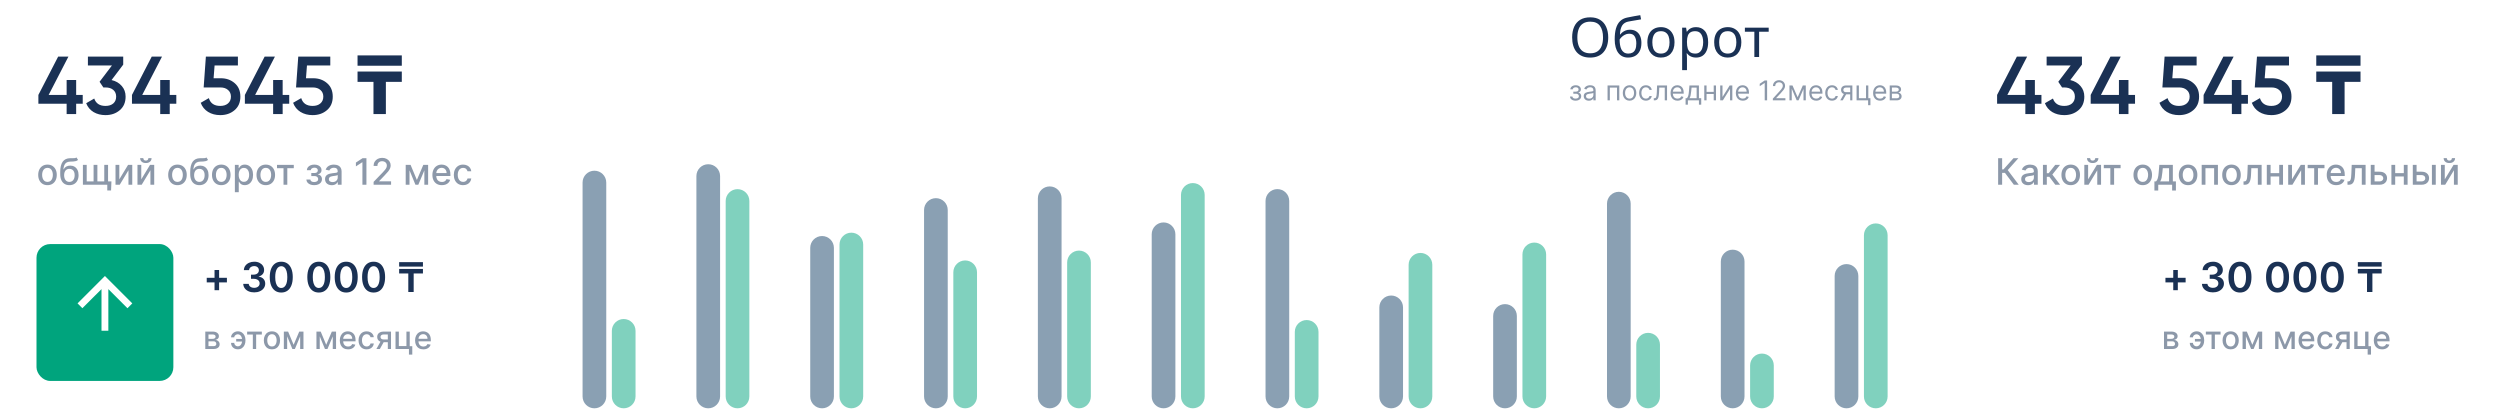 <svg width="1096" height="180" viewBox="0 0 1096 180" fill="none" xmlns="http://www.w3.org/2000/svg">
<rect y="1" width="225.233" height="178" rx="8" fill="white"/>
<path d="M33.388 41.612H36.268V45.464H33.388V50H29.212V45.464H16.828V41.612L25.504 24.8H30.004L21.328 41.612H29.212V35.06H33.388V41.612ZM54.019 28.328L48.907 35.096C50.779 35.528 52.267 36.392 53.371 37.688C54.499 38.96 55.063 40.52 55.063 42.368C55.063 44.888 54.211 46.868 52.507 48.308C50.827 49.748 48.739 50.468 46.243 50.468C44.275 50.468 42.535 50.024 41.023 49.136C39.511 48.224 38.431 46.928 37.783 45.248L41.311 43.196C42.055 45.356 43.699 46.436 46.243 46.436C47.683 46.436 48.823 46.076 49.663 45.356C50.503 44.612 50.923 43.616 50.923 42.368C50.923 41.12 50.503 40.136 49.663 39.416C48.823 38.696 47.683 38.336 46.243 38.336H45.307L43.651 35.852L49.087 28.688H38.539V24.8H54.019V28.328ZM74.415 41.612H77.295V45.464H74.415V50H70.239V45.464H57.855V41.612L66.531 24.8H71.031L62.355 41.612H70.239V35.06H74.415V41.612ZM93.642 34.304H96.81C99.21 34.304 101.238 35.024 102.894 36.464C104.55 37.88 105.378 39.848 105.378 42.368C105.378 44.888 104.526 46.868 102.822 48.308C101.142 49.748 99.054 50.468 96.558 50.468C94.518 50.468 92.742 50 91.23 49.064C89.718 48.128 88.638 46.796 87.99 45.068L91.554 43.016C92.25 45.296 93.918 46.436 96.558 46.436C97.974 46.436 99.102 46.076 99.942 45.356C100.806 44.612 101.238 43.616 101.238 42.368C101.238 41.144 100.818 40.172 99.978 39.452C99.138 38.708 98.022 38.336 96.63 38.336H89.286L90.258 24.8H104.298V28.688H94.074L93.642 34.304ZM123.915 41.612H126.795V45.464H123.915V50H119.739V45.464H107.355V41.612L116.031 24.8H120.531L111.855 41.612H119.739V35.06H123.915V41.612ZM134.142 34.304H137.31C139.71 34.304 141.738 35.024 143.394 36.464C145.05 37.88 145.878 39.848 145.878 42.368C145.878 44.888 145.026 46.868 143.322 48.308C141.642 49.748 139.554 50.468 137.058 50.468C135.018 50.468 133.242 50 131.73 49.064C130.218 48.128 129.138 46.796 128.49 45.068L132.054 43.016C132.75 45.296 134.418 46.436 137.058 46.436C138.474 46.436 139.602 46.076 140.442 45.356C141.306 44.612 141.738 43.616 141.738 42.368C141.738 41.144 141.318 40.172 140.478 39.452C139.638 38.708 138.522 38.336 137.13 38.336H129.786L130.758 24.8H144.798V28.688H134.574L134.142 34.304ZM169.167 50H163.731V35.888H156.747V31.352H176.151V35.888H169.167V50ZM156.747 24.296H176.151V28.832H156.747V24.296Z" fill="#1A3154"/>
<path d="M20.818 81.176C20 81.176 19.286 80.989 18.676 80.614C18.066 80.239 17.593 79.714 17.256 79.04C16.919 78.365 16.75 77.578 16.75 76.676C16.75 75.771 16.919 74.979 17.256 74.301C17.593 73.623 18.066 73.097 18.676 72.722C19.286 72.347 20 72.159 20.818 72.159C21.636 72.159 22.35 72.347 22.96 72.722C23.57 73.097 24.044 73.623 24.381 74.301C24.718 74.979 24.886 75.771 24.886 76.676C24.886 77.578 24.718 78.365 24.381 79.04C24.044 79.714 23.57 80.239 22.96 80.614C22.35 80.989 21.636 81.176 20.818 81.176ZM20.824 79.75C21.354 79.75 21.794 79.61 22.142 79.329C22.491 79.049 22.748 78.676 22.915 78.21C23.085 77.744 23.171 77.231 23.171 76.671C23.171 76.114 23.085 75.602 22.915 75.136C22.748 74.667 22.491 74.29 22.142 74.006C21.794 73.722 21.354 73.579 20.824 73.579C20.29 73.579 19.847 73.722 19.494 74.006C19.146 74.29 18.886 74.667 18.716 75.136C18.549 75.602 18.466 76.114 18.466 76.671C18.466 77.231 18.549 77.744 18.716 78.21C18.886 78.676 19.146 79.049 19.494 79.329C19.847 79.61 20.29 79.75 20.824 79.75ZM33.516 69.023L34.22 70.097C33.959 70.335 33.661 70.506 33.328 70.608C32.999 70.706 32.618 70.769 32.186 70.796C31.754 70.818 31.26 70.839 30.703 70.858C30.074 70.877 29.557 71.013 29.152 71.267C28.747 71.517 28.434 71.888 28.215 72.381C27.999 72.869 27.858 73.483 27.794 74.222H27.902C28.186 73.68 28.58 73.275 29.084 73.006C29.591 72.737 30.162 72.602 30.794 72.602C31.499 72.602 32.126 72.763 32.675 73.085C33.224 73.407 33.656 73.879 33.97 74.5C34.288 75.117 34.447 75.873 34.447 76.767C34.447 77.672 34.281 78.454 33.947 79.114C33.618 79.773 33.152 80.282 32.55 80.642C31.951 80.998 31.245 81.176 30.43 81.176C29.616 81.176 28.906 80.992 28.3 80.625C27.697 80.254 27.23 79.704 26.896 78.977C26.567 78.25 26.402 77.352 26.402 76.284V75.421C26.402 73.424 26.758 71.922 27.47 70.915C28.182 69.907 29.247 69.39 30.663 69.364C31.122 69.352 31.531 69.35 31.891 69.358C32.251 69.362 32.565 69.345 32.834 69.307C33.106 69.265 33.334 69.171 33.516 69.023ZM30.436 79.75C30.91 79.75 31.317 79.631 31.658 79.392C32.002 79.15 32.267 78.807 32.453 78.364C32.639 77.921 32.731 77.398 32.731 76.796C32.731 76.204 32.639 75.703 32.453 75.29C32.267 74.877 32.002 74.562 31.658 74.347C31.313 74.127 30.9 74.017 30.419 74.017C30.063 74.017 29.745 74.079 29.465 74.204C29.184 74.326 28.944 74.506 28.743 74.744C28.546 74.983 28.392 75.275 28.283 75.619C28.177 75.96 28.12 76.352 28.112 76.796C28.112 77.697 28.319 78.415 28.732 78.949C29.148 79.483 29.716 79.75 30.436 79.75ZM48.851 79.534L48.692 83.5H47.027V81H45.942V79.534H48.851ZM36.345 72.273H38.01V79.528H41.027V72.273H42.692V79.528H45.709V72.273H47.374V81H36.345V72.273ZM52.307 78.619L56.153 72.273H57.983V81H56.318V74.648L52.489 81H50.642V72.273H52.307V78.619ZM61.932 78.619L65.778 72.273H67.608V81H65.943V74.648L62.114 81H60.267V72.273H61.932V78.619ZM65.051 69.318H66.449C66.449 69.958 66.222 70.479 65.767 70.881C65.316 71.278 64.706 71.477 63.938 71.477C63.172 71.477 62.564 71.278 62.114 70.881C61.663 70.479 61.438 69.958 61.438 69.318H62.83C62.83 69.602 62.913 69.854 63.08 70.074C63.246 70.29 63.532 70.398 63.938 70.398C64.335 70.398 64.619 70.29 64.79 70.074C64.964 69.858 65.051 69.606 65.051 69.318ZM77.803 81.176C76.984 81.176 76.27 80.989 75.66 80.614C75.051 80.239 74.577 79.714 74.24 79.04C73.903 78.365 73.734 77.578 73.734 76.676C73.734 75.771 73.903 74.979 74.24 74.301C74.577 73.623 75.051 73.097 75.66 72.722C76.27 72.347 76.984 72.159 77.803 72.159C78.621 72.159 79.335 72.347 79.945 72.722C80.555 73.097 81.028 73.623 81.365 74.301C81.702 74.979 81.871 75.771 81.871 76.676C81.871 77.578 81.702 78.365 81.365 79.04C81.028 79.714 80.555 80.239 79.945 80.614C79.335 80.989 78.621 81.176 77.803 81.176ZM77.808 79.75C78.338 79.75 78.778 79.61 79.126 79.329C79.475 79.049 79.733 78.676 79.899 78.21C80.07 77.744 80.155 77.231 80.155 76.671C80.155 76.114 80.07 75.602 79.899 75.136C79.733 74.667 79.475 74.29 79.126 74.006C78.778 73.722 78.338 73.579 77.808 73.579C77.274 73.579 76.831 73.722 76.479 74.006C76.13 74.29 75.871 74.667 75.7 75.136C75.534 75.602 75.45 76.114 75.45 76.671C75.45 77.231 75.534 77.744 75.7 78.21C75.871 78.676 76.13 79.049 76.479 79.329C76.831 79.61 77.274 79.75 77.808 79.75ZM90.5 69.023L91.204 70.097C90.943 70.335 90.646 70.506 90.312 70.608C89.983 70.706 89.602 70.769 89.171 70.796C88.739 70.818 88.244 70.839 87.688 70.858C87.059 70.877 86.542 71.013 86.136 71.267C85.731 71.517 85.419 71.888 85.199 72.381C84.983 72.869 84.843 73.483 84.778 74.222H84.886C85.171 73.68 85.564 73.275 86.068 73.006C86.576 72.737 87.146 72.602 87.778 72.602C88.483 72.602 89.11 72.763 89.659 73.085C90.208 73.407 90.64 73.879 90.954 74.5C91.273 75.117 91.432 75.873 91.432 76.767C91.432 77.672 91.265 78.454 90.932 79.114C90.602 79.773 90.136 80.282 89.534 80.642C88.936 80.998 88.229 81.176 87.415 81.176C86.6 81.176 85.89 80.992 85.284 80.625C84.682 80.254 84.214 79.704 83.881 78.977C83.551 78.25 83.386 77.352 83.386 76.284V75.421C83.386 73.424 83.742 71.922 84.454 70.915C85.167 69.907 86.231 69.39 87.648 69.364C88.106 69.352 88.515 69.35 88.875 69.358C89.235 69.362 89.549 69.345 89.818 69.307C90.091 69.265 90.318 69.171 90.5 69.023ZM87.421 79.75C87.894 79.75 88.301 79.631 88.642 79.392C88.987 79.15 89.252 78.807 89.438 78.364C89.623 77.921 89.716 77.398 89.716 76.796C89.716 76.204 89.623 75.703 89.438 75.29C89.252 74.877 88.987 74.562 88.642 74.347C88.297 74.127 87.885 74.017 87.403 74.017C87.047 74.017 86.729 74.079 86.449 74.204C86.169 74.326 85.928 74.506 85.727 74.744C85.53 74.983 85.377 75.275 85.267 75.619C85.161 75.96 85.104 76.352 85.097 76.796C85.097 77.697 85.303 78.415 85.716 78.949C86.133 79.483 86.701 79.75 87.421 79.75ZM97.006 81.176C96.188 81.176 95.474 80.989 94.864 80.614C94.254 80.239 93.78 79.714 93.443 79.04C93.106 78.365 92.938 77.578 92.938 76.676C92.938 75.771 93.106 74.979 93.443 74.301C93.78 73.623 94.254 73.097 94.864 72.722C95.474 72.347 96.188 72.159 97.006 72.159C97.824 72.159 98.538 72.347 99.148 72.722C99.758 73.097 100.231 73.623 100.568 74.301C100.905 74.979 101.074 75.771 101.074 76.676C101.074 77.578 100.905 78.365 100.568 79.04C100.231 79.714 99.758 80.239 99.148 80.614C98.538 80.989 97.824 81.176 97.006 81.176ZM97.011 79.75C97.542 79.75 97.981 79.61 98.329 79.329C98.678 79.049 98.936 78.676 99.102 78.21C99.273 77.744 99.358 77.231 99.358 76.671C99.358 76.114 99.273 75.602 99.102 75.136C98.936 74.667 98.678 74.29 98.329 74.006C97.981 73.722 97.542 73.579 97.011 73.579C96.477 73.579 96.034 73.722 95.682 74.006C95.333 74.29 95.074 74.667 94.903 75.136C94.737 75.602 94.653 76.114 94.653 76.671C94.653 77.231 94.737 77.744 94.903 78.21C95.074 78.676 95.333 79.049 95.682 79.329C96.034 79.61 96.477 79.75 97.011 79.75ZM102.97 84.273V72.273H104.629V73.688H104.771C104.87 73.506 105.012 73.296 105.197 73.057C105.383 72.818 105.641 72.61 105.97 72.432C106.3 72.25 106.735 72.159 107.277 72.159C107.982 72.159 108.61 72.337 109.163 72.693C109.716 73.049 110.15 73.562 110.464 74.233C110.783 74.903 110.942 75.71 110.942 76.653C110.942 77.597 110.785 78.405 110.47 79.079C110.156 79.75 109.724 80.267 109.175 80.631C108.625 80.99 107.999 81.171 107.294 81.171C106.764 81.171 106.33 81.081 105.993 80.903C105.66 80.725 105.398 80.517 105.209 80.278C105.019 80.04 104.874 79.828 104.771 79.642H104.669V84.273H102.97ZM104.635 76.636C104.635 77.25 104.724 77.788 104.902 78.25C105.08 78.712 105.338 79.074 105.675 79.335C106.012 79.593 106.425 79.722 106.913 79.722C107.421 79.722 107.845 79.587 108.186 79.318C108.527 79.046 108.785 78.676 108.959 78.21C109.137 77.744 109.226 77.22 109.226 76.636C109.226 76.061 109.139 75.544 108.964 75.085C108.794 74.627 108.536 74.265 108.192 74C107.851 73.735 107.425 73.602 106.913 73.602C106.421 73.602 106.004 73.729 105.663 73.983C105.326 74.237 105.071 74.591 104.896 75.046C104.722 75.5 104.635 76.03 104.635 76.636ZM116.521 81.176C115.703 81.176 114.989 80.989 114.379 80.614C113.769 80.239 113.296 79.714 112.959 79.04C112.622 78.365 112.453 77.578 112.453 76.676C112.453 75.771 112.622 74.979 112.959 74.301C113.296 73.623 113.769 73.097 114.379 72.722C114.989 72.347 115.703 72.159 116.521 72.159C117.339 72.159 118.054 72.347 118.663 72.722C119.273 73.097 119.747 73.623 120.084 74.301C120.421 74.979 120.589 75.771 120.589 76.676C120.589 77.578 120.421 78.365 120.084 79.04C119.747 79.714 119.273 80.239 118.663 80.614C118.054 80.989 117.339 81.176 116.521 81.176ZM116.527 79.75C117.057 79.75 117.497 79.61 117.845 79.329C118.194 79.049 118.451 78.676 118.618 78.21C118.788 77.744 118.874 77.231 118.874 76.671C118.874 76.114 118.788 75.602 118.618 75.136C118.451 74.667 118.194 74.29 117.845 74.006C117.497 73.722 117.057 73.579 116.527 73.579C115.993 73.579 115.55 73.722 115.197 74.006C114.849 74.29 114.589 74.667 114.419 75.136C114.252 75.602 114.169 76.114 114.169 76.671C114.169 77.231 114.252 77.744 114.419 78.21C114.589 78.676 114.849 79.049 115.197 79.329C115.55 79.61 115.993 79.75 116.527 79.75ZM121.435 73.739V72.273H128.798V73.739H125.952V81H124.293V73.739H121.435ZM134.312 78.693H136.051C136.074 79.049 136.235 79.324 136.534 79.517C136.837 79.71 137.229 79.807 137.71 79.807C138.199 79.807 138.616 79.703 138.96 79.494C139.305 79.282 139.477 78.954 139.477 78.511C139.477 78.246 139.411 78.015 139.278 77.818C139.15 77.617 138.966 77.462 138.727 77.352C138.492 77.242 138.214 77.188 137.892 77.188H136.472V75.852H137.892C138.373 75.852 138.733 75.742 138.972 75.523C139.21 75.303 139.33 75.028 139.33 74.699C139.33 74.343 139.201 74.057 138.943 73.841C138.689 73.621 138.335 73.511 137.881 73.511C137.419 73.511 137.034 73.615 136.727 73.824C136.42 74.028 136.259 74.294 136.244 74.619H134.528C134.54 74.131 134.688 73.703 134.972 73.335C135.259 72.964 135.646 72.676 136.131 72.472C136.619 72.263 137.174 72.159 137.795 72.159C138.443 72.159 139.004 72.263 139.477 72.472C139.951 72.68 140.316 72.968 140.574 73.335C140.835 73.703 140.966 74.125 140.966 74.602C140.966 75.083 140.822 75.477 140.534 75.784C140.25 76.087 139.879 76.305 139.42 76.438V76.528C139.758 76.551 140.057 76.653 140.318 76.835C140.58 77.017 140.784 77.258 140.932 77.557C141.08 77.856 141.153 78.195 141.153 78.574C141.153 79.108 141.006 79.57 140.71 79.96C140.419 80.35 140.013 80.651 139.494 80.864C138.979 81.072 138.39 81.176 137.727 81.176C137.083 81.176 136.506 81.076 135.994 80.875C135.487 80.671 135.083 80.383 134.784 80.011C134.489 79.64 134.331 79.201 134.312 78.693ZM145.447 81.193C144.894 81.193 144.394 81.091 143.947 80.886C143.5 80.678 143.146 80.377 142.885 79.983C142.627 79.589 142.499 79.106 142.499 78.534C142.499 78.042 142.593 77.636 142.783 77.318C142.972 77 143.228 76.748 143.55 76.562C143.872 76.377 144.232 76.237 144.629 76.142C145.027 76.047 145.432 75.975 145.845 75.926C146.368 75.865 146.792 75.816 147.118 75.778C147.444 75.737 147.68 75.671 147.828 75.579C147.976 75.489 148.05 75.341 148.05 75.136V75.097C148.05 74.6 147.91 74.216 147.629 73.943C147.353 73.671 146.94 73.534 146.391 73.534C145.819 73.534 145.368 73.661 145.038 73.915C144.713 74.165 144.487 74.443 144.362 74.75L142.766 74.386C142.955 73.856 143.232 73.428 143.595 73.102C143.963 72.773 144.385 72.534 144.862 72.386C145.339 72.235 145.841 72.159 146.368 72.159C146.716 72.159 147.086 72.201 147.476 72.284C147.87 72.364 148.237 72.511 148.578 72.727C148.923 72.943 149.205 73.252 149.425 73.653C149.644 74.051 149.754 74.568 149.754 75.204V81H148.095V79.807H148.027C147.917 80.026 147.752 80.242 147.533 80.454C147.313 80.667 147.031 80.843 146.686 80.983C146.341 81.123 145.929 81.193 145.447 81.193ZM145.817 79.829C146.286 79.829 146.688 79.737 147.021 79.551C147.358 79.365 147.614 79.123 147.788 78.824C147.966 78.521 148.055 78.197 148.055 77.852V76.727C147.995 76.788 147.877 76.845 147.703 76.898C147.533 76.947 147.338 76.99 147.118 77.028C146.898 77.062 146.684 77.095 146.476 77.125C146.268 77.151 146.093 77.174 145.953 77.193C145.624 77.235 145.322 77.305 145.05 77.403C144.781 77.502 144.565 77.644 144.402 77.829C144.243 78.011 144.163 78.254 144.163 78.557C144.163 78.977 144.319 79.296 144.629 79.511C144.94 79.724 145.336 79.829 145.817 79.829ZM160.643 69.364V81H158.882V71.125H158.814L156.03 72.943V71.261L158.933 69.364H160.643ZM163.791 81V79.727L167.729 75.648C168.149 75.204 168.496 74.816 168.768 74.483C169.045 74.146 169.251 73.826 169.388 73.523C169.524 73.22 169.592 72.898 169.592 72.557C169.592 72.171 169.501 71.837 169.32 71.557C169.138 71.273 168.89 71.055 168.575 70.903C168.261 70.748 167.907 70.671 167.513 70.671C167.096 70.671 166.732 70.756 166.422 70.926C166.111 71.097 165.873 71.337 165.706 71.648C165.539 71.958 165.456 72.322 165.456 72.739H163.78C163.78 72.03 163.943 71.411 164.268 70.881C164.594 70.35 165.041 69.939 165.609 69.648C166.178 69.352 166.823 69.204 167.547 69.204C168.278 69.204 168.922 69.35 169.479 69.642C170.039 69.93 170.477 70.324 170.791 70.824C171.106 71.32 171.263 71.881 171.263 72.506C171.263 72.938 171.181 73.36 171.018 73.773C170.859 74.186 170.581 74.646 170.183 75.153C169.786 75.657 169.232 76.269 168.524 76.989L166.212 79.409V79.494H171.45V81H163.791ZM182.759 78.898L185.577 72.273H187.043L183.389 81H182.128L178.548 72.273H179.997L182.759 78.898ZM179.526 72.273V81H177.861V72.273H179.526ZM186.037 81V72.273H187.69V81H186.037ZM193.716 81.176C192.856 81.176 192.116 80.992 191.494 80.625C190.877 80.254 190.4 79.733 190.062 79.062C189.729 78.388 189.562 77.599 189.562 76.693C189.562 75.799 189.729 75.011 190.062 74.329C190.4 73.648 190.869 73.115 191.472 72.733C192.078 72.35 192.786 72.159 193.597 72.159C194.089 72.159 194.566 72.24 195.028 72.403C195.491 72.566 195.905 72.822 196.273 73.171C196.64 73.519 196.93 73.972 197.142 74.528C197.354 75.081 197.46 75.754 197.46 76.546V77.148H190.523V75.875H195.795C195.795 75.428 195.705 75.032 195.523 74.688C195.341 74.339 195.085 74.064 194.756 73.864C194.43 73.663 194.047 73.562 193.608 73.562C193.131 73.562 192.714 73.68 192.358 73.915C192.006 74.146 191.733 74.449 191.54 74.824C191.35 75.195 191.256 75.599 191.256 76.034V77.028C191.256 77.612 191.358 78.108 191.562 78.517C191.771 78.926 192.061 79.239 192.432 79.454C192.803 79.667 193.237 79.773 193.733 79.773C194.055 79.773 194.348 79.727 194.614 79.636C194.879 79.542 195.108 79.401 195.301 79.216C195.494 79.03 195.642 78.801 195.744 78.528L197.352 78.818C197.223 79.292 196.992 79.706 196.659 80.062C196.33 80.415 195.915 80.689 195.415 80.886C194.919 81.079 194.352 81.176 193.716 81.176ZM203.021 81.176C202.177 81.176 201.449 80.985 200.839 80.602C200.233 80.216 199.768 79.684 199.442 79.006C199.116 78.328 198.953 77.551 198.953 76.676C198.953 75.79 199.12 75.008 199.453 74.329C199.786 73.648 200.256 73.115 200.862 72.733C201.468 72.35 202.182 72.159 203.004 72.159C203.667 72.159 204.258 72.282 204.777 72.528C205.296 72.771 205.714 73.112 206.033 73.551C206.355 73.99 206.546 74.504 206.607 75.091H204.953C204.862 74.682 204.654 74.329 204.328 74.034C204.006 73.739 203.574 73.591 203.033 73.591C202.559 73.591 202.144 73.716 201.788 73.966C201.436 74.212 201.161 74.564 200.964 75.023C200.768 75.477 200.669 76.015 200.669 76.636C200.669 77.273 200.766 77.822 200.959 78.284C201.152 78.746 201.425 79.104 201.777 79.358C202.133 79.612 202.552 79.739 203.033 79.739C203.355 79.739 203.646 79.68 203.908 79.562C204.173 79.441 204.394 79.269 204.572 79.046C204.754 78.822 204.881 78.553 204.953 78.239H206.607C206.546 78.803 206.362 79.307 206.055 79.75C205.749 80.193 205.338 80.542 204.822 80.796C204.311 81.049 203.711 81.176 203.021 81.176Z" fill="#8C98A9"/>
<g filter="url(#filter0_dd_922_10185)">
<rect x="16" y="103" width="60" height="60" rx="6" fill="#00A47D"/>
</g>
<path d="M34 133L36.115 135.115L44.5 126.745V145H47.5V126.745L55.87 135.13L58 133L46 121L34 133Z" fill="white"/>
<path d="M94.05 127.227V118.38H96.057V127.227H94.05ZM90.63 123.807V121.8H99.477V123.807H90.63ZM111.438 128.179C110.517 128.179 109.699 128.021 108.983 127.706C108.271 127.391 107.709 126.952 107.296 126.389C106.882 125.827 106.663 125.177 106.637 124.44H109.041C109.062 124.793 109.179 125.102 109.392 125.366C109.605 125.626 109.889 125.829 110.242 125.974C110.596 126.119 110.992 126.191 111.431 126.191C111.9 126.191 112.316 126.11 112.678 125.948C113.04 125.782 113.323 125.552 113.528 125.258C113.732 124.964 113.833 124.625 113.828 124.241C113.833 123.845 113.73 123.496 113.521 123.193C113.313 122.891 113.01 122.654 112.614 122.484C112.222 122.313 111.749 122.228 111.195 122.228H110.038V120.4H111.195C111.651 120.4 112.049 120.321 112.39 120.163C112.735 120.006 113.006 119.784 113.202 119.499C113.398 119.209 113.494 118.874 113.49 118.495C113.494 118.124 113.411 117.803 113.24 117.53C113.074 117.253 112.838 117.038 112.531 116.884C112.228 116.731 111.872 116.654 111.463 116.654C111.063 116.654 110.692 116.727 110.351 116.871C110.01 117.016 109.735 117.223 109.526 117.491C109.318 117.756 109.207 118.071 109.194 118.438H106.912C106.929 117.705 107.14 117.061 107.545 116.507C107.954 115.949 108.499 115.514 109.181 115.203C109.863 114.888 110.628 114.73 111.476 114.73C112.35 114.73 113.108 114.894 113.752 115.222C114.399 115.546 114.9 115.983 115.254 116.533C115.607 117.082 115.784 117.69 115.784 118.354C115.789 119.092 115.571 119.71 115.132 120.208C114.698 120.707 114.127 121.033 113.419 121.186V121.288C114.34 121.416 115.045 121.757 115.535 122.311C116.029 122.861 116.274 123.545 116.27 124.363C116.27 125.096 116.061 125.752 115.644 126.332C115.23 126.907 114.659 127.359 113.931 127.687C113.206 128.015 112.375 128.179 111.438 128.179ZM123.303 128.249C122.25 128.249 121.347 127.983 120.593 127.45C119.843 126.913 119.265 126.14 118.86 125.13C118.46 124.116 118.26 122.895 118.26 121.467C118.264 120.04 118.466 118.825 118.867 117.824C119.272 116.818 119.849 116.051 120.599 115.523C121.353 114.994 122.255 114.73 123.303 114.73C124.351 114.73 125.252 114.994 126.007 115.523C126.761 116.051 127.338 116.818 127.739 117.824C128.144 118.83 128.346 120.044 128.346 121.467C128.346 122.899 128.144 124.122 127.739 125.136C127.338 126.146 126.761 126.918 126.007 127.45C125.257 127.983 124.355 128.249 123.303 128.249ZM123.303 126.249C124.121 126.249 124.767 125.846 125.24 125.04C125.717 124.231 125.956 123.04 125.956 121.467C125.956 120.428 125.847 119.554 125.63 118.847C125.412 118.139 125.105 117.607 124.709 117.249C124.313 116.886 123.844 116.705 123.303 116.705C122.489 116.705 121.846 117.11 121.373 117.92C120.9 118.725 120.661 119.908 120.657 121.467C120.652 122.511 120.757 123.389 120.97 124.101C121.187 124.812 121.494 125.349 121.89 125.712C122.287 126.07 122.757 126.249 123.303 126.249ZM139.774 128.249C138.721 128.249 137.818 127.983 137.063 127.45C136.313 126.913 135.736 126.14 135.331 125.13C134.931 124.116 134.73 122.895 134.73 121.467C134.735 120.04 134.937 118.825 135.338 117.824C135.742 116.818 136.32 116.051 137.07 115.523C137.824 114.994 138.725 114.73 139.774 114.73C140.822 114.73 141.723 114.994 142.477 115.523C143.232 116.051 143.809 116.818 144.21 117.824C144.615 118.83 144.817 120.044 144.817 121.467C144.817 122.899 144.615 124.122 144.21 125.136C143.809 126.146 143.232 126.918 142.477 127.45C141.727 127.983 140.826 128.249 139.774 128.249ZM139.774 126.249C140.592 126.249 141.237 125.846 141.71 125.04C142.188 124.231 142.426 123.04 142.426 121.467C142.426 120.428 142.318 119.554 142.1 118.847C141.883 118.139 141.576 117.607 141.18 117.249C140.784 116.886 140.315 116.705 139.774 116.705C138.96 116.705 138.316 117.11 137.843 117.92C137.37 118.725 137.132 119.908 137.127 121.467C137.123 122.511 137.227 123.389 137.441 124.101C137.658 124.812 137.965 125.349 138.361 125.712C138.757 126.07 139.228 126.249 139.774 126.249ZM151.779 128.249C150.727 128.249 149.824 127.983 149.069 127.45C148.319 126.913 147.742 126.14 147.337 125.13C146.936 124.116 146.736 122.895 146.736 121.467C146.74 120.04 146.943 118.825 147.343 117.824C147.748 116.818 148.326 116.051 149.076 115.523C149.83 114.994 150.731 114.73 151.779 114.73C152.828 114.73 153.729 114.994 154.483 115.523C155.238 116.051 155.815 116.818 156.216 117.824C156.62 118.83 156.823 120.044 156.823 121.467C156.823 122.899 156.62 124.122 156.216 125.136C155.815 126.146 155.238 126.918 154.483 127.45C153.733 127.983 152.832 128.249 151.779 128.249ZM151.779 126.249C152.598 126.249 153.243 125.846 153.716 125.04C154.194 124.231 154.432 123.04 154.432 121.467C154.432 120.428 154.324 119.554 154.106 118.847C153.889 118.139 153.582 117.607 153.186 117.249C152.789 116.886 152.321 116.705 151.779 116.705C150.966 116.705 150.322 117.11 149.849 117.92C149.376 118.725 149.137 119.908 149.133 121.467C149.129 122.511 149.233 123.389 149.446 124.101C149.664 124.812 149.971 125.349 150.367 125.712C150.763 126.07 151.234 126.249 151.779 126.249ZM163.785 128.249C162.733 128.249 161.829 127.983 161.075 127.45C160.325 126.913 159.748 126.14 159.343 125.13C158.942 124.116 158.742 122.895 158.742 121.467C158.746 120.04 158.949 118.825 159.349 117.824C159.754 116.818 160.331 116.051 161.081 115.523C161.836 114.994 162.737 114.73 163.785 114.73C164.834 114.73 165.735 114.994 166.489 115.523C167.243 116.051 167.821 116.818 168.221 117.824C168.626 118.83 168.829 120.044 168.829 121.467C168.829 122.899 168.626 124.122 168.221 125.136C167.821 126.146 167.243 126.918 166.489 127.45C165.739 127.983 164.838 128.249 163.785 128.249ZM163.785 126.249C164.604 126.249 165.249 125.846 165.722 125.04C166.199 124.231 166.438 123.04 166.438 121.467C166.438 120.428 166.329 119.554 166.112 118.847C165.895 118.139 165.588 117.607 165.192 117.249C164.795 116.886 164.327 116.705 163.785 116.705C162.971 116.705 162.328 117.11 161.855 117.92C161.382 118.725 161.143 119.908 161.139 121.467C161.135 122.511 161.239 123.389 161.452 124.101C161.67 124.812 161.976 125.349 162.373 125.712C162.769 126.07 163.24 126.249 163.785 126.249ZM181.355 117.907V128H178.997V117.907H181.355ZM185.421 117.907V119.876H174.983V117.907H185.421ZM185.421 114.909V116.878H174.983V114.909H185.421Z" fill="#1A3154"/>
<path d="M89.999 153V145.364H93.166C94.028 145.364 94.711 145.548 95.215 145.915C95.718 146.28 95.97 146.776 95.97 147.402C95.97 147.849 95.828 148.204 95.543 148.466C95.258 148.728 94.88 148.903 94.409 148.993C94.751 149.033 95.064 149.135 95.349 149.301C95.634 149.464 95.862 149.682 96.035 149.957C96.21 150.232 96.298 150.561 96.298 150.942C96.298 151.346 96.194 151.704 95.985 152.016C95.776 152.324 95.473 152.566 95.075 152.741C94.681 152.914 94.205 153 93.648 153H89.999ZM91.396 151.757H93.648C94.016 151.757 94.305 151.669 94.513 151.494C94.722 151.318 94.827 151.079 94.827 150.778C94.827 150.423 94.722 150.145 94.513 149.942C94.305 149.737 94.016 149.634 93.648 149.634H91.396V151.757ZM91.396 148.545H93.181C93.46 148.545 93.698 148.506 93.897 148.426C94.099 148.347 94.253 148.234 94.359 148.088C94.469 147.939 94.523 147.763 94.523 147.561C94.523 147.266 94.403 147.036 94.16 146.87C93.919 146.704 93.587 146.621 93.166 146.621H91.396V148.545ZM104.259 146.552C104.001 146.555 103.752 146.616 103.513 146.736C103.275 146.855 103.077 147.014 102.922 147.213C102.769 147.412 102.693 147.637 102.693 147.889H101.291C101.291 147.531 101.371 147.193 101.53 146.875C101.689 146.557 101.906 146.277 102.181 146.035C102.456 145.793 102.773 145.602 103.131 145.463C103.488 145.324 103.865 145.254 104.259 145.254C104.978 145.254 105.586 145.43 106.084 145.781C106.584 146.129 106.964 146.593 107.222 147.173C107.481 147.75 107.61 148.383 107.61 149.072V149.321C107.61 150.01 107.481 150.645 107.222 151.225C106.964 151.805 106.584 152.269 106.084 152.617C105.586 152.965 104.978 153.139 104.259 153.139C103.682 153.139 103.17 153.017 102.723 152.771C102.275 152.526 101.924 152.191 101.669 151.767C101.417 151.339 101.291 150.852 101.291 150.305H102.693C102.693 150.577 102.764 150.829 102.907 151.061C103.049 151.293 103.238 151.48 103.474 151.623C103.712 151.762 103.974 151.833 104.259 151.837C104.687 151.833 105.04 151.704 105.318 151.449C105.6 151.194 105.809 150.874 105.944 150.489C106.084 150.102 106.153 149.712 106.153 149.321V149.072C106.153 148.665 106.084 148.269 105.944 147.884C105.809 147.5 105.6 147.183 105.318 146.935C105.04 146.683 104.687 146.555 104.259 146.552ZM106.675 148.59V149.734H103.548V148.59H106.675ZM108.343 146.646V145.364H114.786V146.646H112.296V153H110.844V146.646H108.343ZM119.22 153.154C118.504 153.154 117.879 152.99 117.346 152.662C116.812 152.334 116.398 151.875 116.103 151.285C115.808 150.695 115.66 150.005 115.66 149.217C115.66 148.424 115.808 147.732 116.103 147.138C116.398 146.545 116.812 146.085 117.346 145.756C117.879 145.428 118.504 145.264 119.22 145.264C119.936 145.264 120.56 145.428 121.094 145.756C121.628 146.085 122.042 146.545 122.337 147.138C122.632 147.732 122.779 148.424 122.779 149.217C122.779 150.005 122.632 150.695 122.337 151.285C122.042 151.875 121.628 152.334 121.094 152.662C120.56 152.99 119.936 153.154 119.22 153.154ZM119.225 151.906C119.689 151.906 120.073 151.784 120.378 151.538C120.683 151.293 120.908 150.967 121.054 150.559C121.203 150.151 121.278 149.702 121.278 149.212C121.278 148.724 121.203 148.277 121.054 147.869C120.908 147.458 120.683 147.129 120.378 146.88C120.073 146.631 119.689 146.507 119.225 146.507C118.757 146.507 118.37 146.631 118.061 146.88C117.757 147.129 117.529 147.458 117.38 147.869C117.234 148.277 117.162 148.724 117.162 149.212C117.162 149.702 117.234 150.151 117.38 150.559C117.529 150.967 117.757 151.293 118.061 151.538C118.37 151.784 118.757 151.906 119.225 151.906ZM128.724 151.161L131.19 145.364H132.473L129.276 153H128.172L125.04 145.364H126.308L128.724 151.161ZM125.895 145.364V153H124.439V145.364H125.895ZM131.593 153V145.364H133.04V153H131.593ZM143.011 151.161L145.477 145.364H146.76L143.563 153H142.46L139.327 145.364H140.595L143.011 151.161ZM140.183 145.364V153H138.726V145.364H140.183ZM145.88 153V145.364H147.327V153H145.88ZM152.599 153.154C151.847 153.154 151.199 152.993 150.655 152.672C150.115 152.347 149.697 151.891 149.402 151.305C149.111 150.715 148.965 150.024 148.965 149.232C148.965 148.449 149.111 147.76 149.402 147.163C149.697 146.567 150.108 146.101 150.635 145.766C151.166 145.432 151.785 145.264 152.495 145.264C152.926 145.264 153.343 145.335 153.748 145.478C154.152 145.621 154.515 145.844 154.836 146.149C155.158 146.454 155.411 146.85 155.597 147.337C155.783 147.821 155.875 148.41 155.875 149.102V149.629H149.805V148.516H154.419C154.419 148.125 154.339 147.778 154.18 147.477C154.021 147.172 153.797 146.931 153.509 146.756C153.224 146.58 152.889 146.492 152.505 146.492C152.087 146.492 151.722 146.595 151.411 146.8C151.103 147.003 150.864 147.268 150.695 147.596C150.529 147.921 150.446 148.274 150.446 148.655V149.525C150.446 150.035 150.536 150.469 150.715 150.827C150.897 151.185 151.151 151.459 151.475 151.648C151.8 151.833 152.18 151.926 152.614 151.926C152.896 151.926 153.153 151.886 153.385 151.807C153.617 151.724 153.817 151.601 153.986 151.439C154.155 151.277 154.284 151.076 154.374 150.837L155.781 151.091C155.668 151.505 155.466 151.868 155.174 152.18C154.886 152.488 154.523 152.728 154.086 152.901C153.651 153.07 153.156 153.154 152.599 153.154ZM160.741 153.154C160.002 153.154 159.366 152.987 158.832 152.652C158.302 152.314 157.894 151.848 157.609 151.255C157.324 150.662 157.182 149.982 157.182 149.217C157.182 148.441 157.327 147.757 157.619 147.163C157.911 146.567 158.322 146.101 158.852 145.766C159.382 145.432 160.007 145.264 160.726 145.264C161.306 145.264 161.823 145.372 162.278 145.587C162.732 145.799 163.098 146.098 163.376 146.482C163.658 146.867 163.825 147.316 163.878 147.83H162.432C162.352 147.472 162.17 147.163 161.885 146.905C161.603 146.646 161.225 146.517 160.751 146.517C160.337 146.517 159.974 146.626 159.662 146.845C159.354 147.061 159.114 147.369 158.942 147.77C158.769 148.168 158.683 148.638 158.683 149.182C158.683 149.739 158.768 150.219 158.937 150.624C159.106 151.028 159.344 151.341 159.653 151.563C159.964 151.785 160.33 151.896 160.751 151.896C161.033 151.896 161.288 151.845 161.517 151.742C161.749 151.636 161.943 151.485 162.099 151.29C162.258 151.094 162.369 150.859 162.432 150.584H163.878C163.825 151.078 163.665 151.518 163.396 151.906C163.128 152.294 162.768 152.599 162.317 152.821C161.87 153.043 161.345 153.154 160.741 153.154ZM170.022 153V146.631H168.192C167.758 146.631 167.42 146.732 167.178 146.935C166.936 147.137 166.815 147.402 166.815 147.73C166.815 148.055 166.926 148.317 167.148 148.516C167.374 148.711 167.689 148.809 168.093 148.809H170.455V150.012H168.093C167.53 150.012 167.042 149.919 166.631 149.734C166.224 149.545 165.909 149.278 165.687 148.933C165.468 148.589 165.359 148.181 165.359 147.71C165.359 147.23 165.471 146.815 165.697 146.467C165.925 146.116 166.252 145.844 166.676 145.652C167.104 145.46 167.609 145.364 168.192 145.364H171.419V153H170.022ZM165.011 153L167.163 149.142H168.685L166.532 153H165.011ZM179.627 145.364V151.782H180.746V155.461H179.279V153H173.398V145.364H174.854V151.717H178.175V145.364H179.627ZM185.603 153.154C184.851 153.154 184.203 152.993 183.659 152.672C183.119 152.347 182.701 151.891 182.406 151.305C182.115 150.715 181.969 150.024 181.969 149.232C181.969 148.449 182.115 147.76 182.406 147.163C182.701 146.567 183.112 146.101 183.639 145.766C184.17 145.432 184.789 145.264 185.499 145.264C185.929 145.264 186.347 145.335 186.751 145.478C187.156 145.621 187.519 145.844 187.84 146.149C188.162 146.454 188.415 146.85 188.601 147.337C188.786 147.821 188.879 148.41 188.879 149.102V149.629H182.809V148.516H187.423C187.423 148.125 187.343 147.778 187.184 147.477C187.025 147.172 186.801 146.931 186.513 146.756C186.228 146.58 185.893 146.492 185.509 146.492C185.091 146.492 184.726 146.595 184.415 146.8C184.107 147.003 183.868 147.268 183.699 147.596C183.533 147.921 183.45 148.274 183.45 148.655V149.525C183.45 150.035 183.54 150.469 183.719 150.827C183.901 151.185 184.155 151.459 184.479 151.648C184.804 151.833 185.184 151.926 185.618 151.926C185.9 151.926 186.156 151.886 186.388 151.807C186.621 151.724 186.821 151.601 186.99 151.439C187.159 151.277 187.288 151.076 187.378 150.837L188.785 151.091C188.672 151.505 188.47 151.868 188.178 152.18C187.89 152.488 187.527 152.728 187.089 152.901C186.655 153.07 186.16 153.154 185.603 153.154Z" fill="#8C98A9"/>
<rect x="858.701" y="1" width="237.299" height="178" rx="8" fill="white"/>
<path d="M892.089 41.612H894.969V45.464H892.089V50H887.913V45.464H875.529V41.612L884.205 24.8H888.705L880.029 41.612H887.913V35.06H892.089V41.612ZM912.72 28.328L907.608 35.096C909.48 35.528 910.968 36.392 912.072 37.688C913.2 38.96 913.764 40.52 913.764 42.368C913.764 44.888 912.912 46.868 911.208 48.308C909.528 49.748 907.44 50.468 904.944 50.468C902.976 50.468 901.236 50.024 899.724 49.136C898.212 48.224 897.132 46.928 896.484 45.248L900.012 43.196C900.756 45.356 902.4 46.436 904.944 46.436C906.384 46.436 907.524 46.076 908.364 45.356C909.204 44.612 909.624 43.616 909.624 42.368C909.624 41.12 909.204 40.136 908.364 39.416C907.524 38.696 906.384 38.336 904.944 38.336H904.008L902.352 35.852L907.788 28.688H897.24V24.8H912.72V28.328ZM933.117 41.612H935.997V45.464H933.117V50H928.941V45.464H916.557V41.612L925.233 24.8H929.733L921.057 41.612H928.941V35.06H933.117V41.612ZM952.343 34.304H955.511C957.911 34.304 959.939 35.024 961.595 36.464C963.251 37.88 964.079 39.848 964.079 42.368C964.079 44.888 963.227 46.868 961.523 48.308C959.843 49.748 957.755 50.468 955.259 50.468C953.219 50.468 951.443 50 949.931 49.064C948.419 48.128 947.339 46.796 946.691 45.068L950.255 43.016C950.951 45.296 952.619 46.436 955.259 46.436C956.675 46.436 957.803 46.076 958.643 45.356C959.507 44.612 959.939 43.616 959.939 42.368C959.939 41.144 959.519 40.172 958.679 39.452C957.839 38.708 956.723 38.336 955.331 38.336H947.987L948.959 24.8H962.999V28.688H952.775L952.343 34.304ZM982.617 41.612H985.497V45.464H982.617V50H978.441V45.464H966.057V41.612L974.733 24.8H979.233L970.557 41.612H978.441V35.06H982.617V41.612ZM992.843 34.304H996.011C998.411 34.304 1000.44 35.024 1002.1 36.464C1003.75 37.88 1004.58 39.848 1004.58 42.368C1004.58 44.888 1003.73 46.868 1002.02 48.308C1000.34 49.748 998.255 50.468 995.759 50.468C993.719 50.468 991.943 50 990.431 49.064C988.919 48.128 987.839 46.796 987.191 45.068L990.755 43.016C991.451 45.296 993.119 46.436 995.759 46.436C997.175 46.436 998.303 46.076 999.143 45.356C1000.01 44.612 1000.44 43.616 1000.44 42.368C1000.44 41.144 1000.02 40.172 999.179 39.452C998.339 38.708 997.223 38.336 995.831 38.336H988.487L989.459 24.8H1003.5V28.688H993.275L992.843 34.304ZM1027.87 50H1022.43V35.888H1015.45V31.352H1034.85V35.888H1027.87V50ZM1015.45 24.296H1034.85V28.832H1015.45V24.296Z" fill="#1A3154"/>
<path d="M882.883 81L878.974 75.784H877.735V81H875.98V69.364H877.735V74.278H878.309L882.707 69.364H884.849L880.195 74.574L885.025 81H882.883ZM889.055 81.193C888.502 81.193 888.002 81.091 887.555 80.886C887.108 80.678 886.754 80.377 886.492 79.983C886.235 79.589 886.106 79.106 886.106 78.534C886.106 78.042 886.201 77.636 886.39 77.318C886.579 77 886.835 76.748 887.157 76.562C887.479 76.377 887.839 76.237 888.237 76.142C888.634 76.047 889.04 75.975 889.453 75.926C889.975 75.865 890.4 75.816 890.725 75.778C891.051 75.737 891.288 75.671 891.436 75.579C891.583 75.489 891.657 75.341 891.657 75.136V75.097C891.657 74.6 891.517 74.216 891.237 73.943C890.96 73.671 890.547 73.534 889.998 73.534C889.426 73.534 888.975 73.661 888.646 73.915C888.32 74.165 888.095 74.443 887.97 74.75L886.373 74.386C886.562 73.856 886.839 73.428 887.203 73.102C887.57 72.773 887.992 72.534 888.47 72.386C888.947 72.235 889.449 72.159 889.975 72.159C890.324 72.159 890.693 72.201 891.083 72.284C891.477 72.364 891.845 72.511 892.186 72.727C892.53 72.943 892.812 73.252 893.032 73.653C893.252 74.051 893.362 74.568 893.362 75.204V81H891.703V79.807H891.634C891.525 80.026 891.36 80.242 891.14 80.454C890.92 80.667 890.638 80.843 890.294 80.983C889.949 81.123 889.536 81.193 889.055 81.193ZM889.424 79.829C889.894 79.829 890.295 79.737 890.629 79.551C890.966 79.365 891.222 79.123 891.396 78.824C891.574 78.521 891.663 78.197 891.663 77.852V76.727C891.602 76.788 891.485 76.845 891.311 76.898C891.14 76.947 890.945 76.99 890.725 77.028C890.506 77.062 890.292 77.095 890.083 77.125C889.875 77.151 889.701 77.174 889.561 77.193C889.231 77.235 888.93 77.305 888.657 77.403C888.388 77.502 888.172 77.644 888.009 77.829C887.85 78.011 887.771 78.254 887.771 78.557C887.771 78.977 887.926 79.296 888.237 79.511C888.547 79.724 888.943 79.829 889.424 79.829ZM895.624 81V72.273H897.323V75.932H898.142L901.022 72.273H903.124L899.744 76.517L903.164 81H901.056L898.426 77.511H897.323V81H895.624ZM907.801 81.176C906.982 81.176 906.268 80.989 905.659 80.614C905.049 80.239 904.575 79.714 904.238 79.04C903.901 78.365 903.732 77.578 903.732 76.676C903.732 75.771 903.901 74.979 904.238 74.301C904.575 73.623 905.049 73.097 905.659 72.722C906.268 72.347 906.982 72.159 907.801 72.159C908.619 72.159 909.333 72.347 909.943 72.722C910.552 73.097 911.026 73.623 911.363 74.301C911.7 74.979 911.869 75.771 911.869 76.676C911.869 77.578 911.7 78.365 911.363 79.04C911.026 79.714 910.552 80.239 909.943 80.614C909.333 80.989 908.619 81.176 907.801 81.176ZM907.806 79.75C908.337 79.75 908.776 79.61 909.124 79.329C909.473 79.049 909.731 78.676 909.897 78.21C910.068 77.744 910.153 77.231 910.153 76.671C910.153 76.114 910.068 75.602 909.897 75.136C909.731 74.667 909.473 74.29 909.124 74.006C908.776 73.722 908.337 73.579 907.806 73.579C907.272 73.579 906.829 73.722 906.477 74.006C906.128 74.29 905.869 74.667 905.698 75.136C905.532 75.602 905.448 76.114 905.448 76.671C905.448 77.231 905.532 77.744 905.698 78.21C905.869 78.676 906.128 79.049 906.477 79.329C906.829 79.61 907.272 79.75 907.806 79.75ZM915.43 78.619L919.276 72.273H921.106V81H919.441V74.648L915.612 81H913.765V72.273H915.43V78.619ZM918.549 69.318H919.947C919.947 69.958 919.72 70.479 919.265 70.881C918.814 71.278 918.204 71.477 917.436 71.477C916.67 71.477 916.062 71.278 915.612 70.881C915.161 70.479 914.936 69.958 914.936 69.318H916.328C916.328 69.602 916.411 69.854 916.578 70.074C916.744 70.29 917.03 70.398 917.436 70.398C917.833 70.398 918.117 70.29 918.288 70.074C918.462 69.858 918.549 69.606 918.549 69.318ZM922.308 73.739V72.273H929.671V73.739H926.825V81H925.166V73.739H922.308ZM939.379 81.176C938.561 81.176 937.847 80.989 937.237 80.614C936.627 80.239 936.153 79.714 935.816 79.04C935.479 78.365 935.311 77.578 935.311 76.676C935.311 75.771 935.479 74.979 935.816 74.301C936.153 73.623 936.627 73.097 937.237 72.722C937.847 72.347 938.561 72.159 939.379 72.159C940.197 72.159 940.911 72.347 941.521 72.722C942.131 73.097 942.604 73.623 942.941 74.301C943.278 74.979 943.447 75.771 943.447 76.676C943.447 77.578 943.278 78.365 942.941 79.04C942.604 79.714 942.131 80.239 941.521 80.614C940.911 80.989 940.197 81.176 939.379 81.176ZM939.384 79.75C939.915 79.75 940.354 79.61 940.703 79.329C941.051 79.049 941.309 78.676 941.475 78.21C941.646 77.744 941.731 77.231 941.731 76.671C941.731 76.114 941.646 75.602 941.475 75.136C941.309 74.667 941.051 74.29 940.703 74.006C940.354 73.722 939.915 73.579 939.384 73.579C938.85 73.579 938.407 73.722 938.055 74.006C937.706 74.29 937.447 74.667 937.276 75.136C937.11 75.602 937.026 76.114 937.026 76.671C937.026 77.231 937.11 77.744 937.276 78.21C937.447 78.676 937.706 79.049 938.055 79.329C938.407 79.61 938.85 79.75 939.384 79.75ZM944.491 83.517V79.528H945.201C945.383 79.362 945.536 79.163 945.661 78.932C945.79 78.701 945.898 78.426 945.985 78.108C946.076 77.79 946.152 77.419 946.213 76.994C946.273 76.566 946.326 76.078 946.372 75.528L946.644 72.273H952.576V79.528H953.917V83.517H952.258V81H946.173V83.517H944.491ZM947.019 79.528H950.917V73.727H948.167L947.985 75.528C947.898 76.445 947.788 77.24 947.656 77.915C947.523 78.585 947.311 79.123 947.019 79.528ZM959.254 81.176C958.436 81.176 957.722 80.989 957.112 80.614C956.502 80.239 956.028 79.714 955.691 79.04C955.354 78.365 955.186 77.578 955.186 76.676C955.186 75.771 955.354 74.979 955.691 74.301C956.028 73.623 956.502 73.097 957.112 72.722C957.722 72.347 958.436 72.159 959.254 72.159C960.072 72.159 960.786 72.347 961.396 72.722C962.006 73.097 962.479 73.623 962.816 74.301C963.153 74.979 963.322 75.771 963.322 76.676C963.322 77.578 963.153 78.365 962.816 79.04C962.479 79.714 962.006 80.239 961.396 80.614C960.786 80.989 960.072 81.176 959.254 81.176ZM959.259 79.75C959.79 79.75 960.229 79.61 960.578 79.329C960.926 79.049 961.184 78.676 961.35 78.21C961.521 77.744 961.606 77.231 961.606 76.671C961.606 76.114 961.521 75.602 961.35 75.136C961.184 74.667 960.926 74.29 960.578 74.006C960.229 73.722 959.79 73.579 959.259 73.579C958.725 73.579 958.282 73.722 957.93 74.006C957.581 74.29 957.322 74.667 957.151 75.136C956.985 75.602 956.901 76.114 956.901 76.671C956.901 77.231 956.985 77.744 957.151 78.21C957.322 78.676 957.581 79.049 957.93 79.329C958.282 79.61 958.725 79.75 959.259 79.75ZM965.218 81V72.273H972.338V81H970.673V73.739H966.872V81H965.218ZM978.285 81.176C977.467 81.176 976.753 80.989 976.143 80.614C975.533 80.239 975.06 79.714 974.722 79.04C974.385 78.365 974.217 77.578 974.217 76.676C974.217 75.771 974.385 74.979 974.722 74.301C975.06 73.623 975.533 73.097 976.143 72.722C976.753 72.347 977.467 72.159 978.285 72.159C979.103 72.159 979.817 72.347 980.427 72.722C981.037 73.097 981.51 73.623 981.847 74.301C982.185 74.979 982.353 75.771 982.353 76.676C982.353 77.578 982.185 78.365 981.847 79.04C981.51 79.714 981.037 80.239 980.427 80.614C979.817 80.989 979.103 81.176 978.285 81.176ZM978.291 79.75C978.821 79.75 979.26 79.61 979.609 79.329C979.957 79.049 980.215 78.676 980.382 78.21C980.552 77.744 980.637 77.231 980.637 76.671C980.637 76.114 980.552 75.602 980.382 75.136C980.215 74.667 979.957 74.29 979.609 74.006C979.26 73.722 978.821 73.579 978.291 73.579C977.757 73.579 977.313 73.722 976.961 74.006C976.613 74.29 976.353 74.667 976.183 75.136C976.016 75.602 975.933 76.114 975.933 76.671C975.933 77.231 976.016 77.744 976.183 78.21C976.353 78.676 976.613 79.049 976.961 79.329C977.313 79.61 977.757 79.75 978.291 79.75ZM983.562 81L983.556 79.528H983.869C984.111 79.528 984.314 79.477 984.477 79.375C984.643 79.269 984.78 79.091 984.886 78.841C984.992 78.591 985.073 78.246 985.13 77.807C985.187 77.364 985.229 76.807 985.255 76.136L985.409 72.273H991.499V81H989.835V73.739H986.982L986.846 76.704C986.812 77.424 986.738 78.053 986.624 78.591C986.515 79.129 986.354 79.578 986.142 79.938C985.929 80.294 985.657 80.561 985.323 80.739C984.99 80.913 984.585 81 984.107 81H983.562ZM999.68 75.903V77.375H994.953V75.903H999.68ZM995.43 72.273V81H993.765V72.273H995.43ZM1000.87 72.273V81H999.208V72.273H1000.87ZM1004.8 78.619L1008.65 72.273H1010.48V81H1008.82V74.648L1004.99 81H1003.14V72.273H1004.8V78.619ZM1011.68 73.739V72.273H1019.05V73.739H1016.2V81H1014.54V73.739H1011.68ZM1024.2 81.176C1023.34 81.176 1022.6 80.992 1021.98 80.625C1021.36 80.254 1020.88 79.733 1020.54 79.062C1020.21 78.388 1020.04 77.599 1020.04 76.693C1020.04 75.799 1020.21 75.011 1020.54 74.329C1020.88 73.648 1021.35 73.115 1021.95 72.733C1022.56 72.35 1023.27 72.159 1024.08 72.159C1024.57 72.159 1025.05 72.24 1025.51 72.403C1025.97 72.566 1026.39 72.822 1026.76 73.171C1027.12 73.519 1027.41 73.972 1027.62 74.528C1027.84 75.081 1027.94 75.754 1027.94 76.546V77.148H1021.01V75.875H1026.28C1026.28 75.428 1026.19 75.032 1026.01 74.688C1025.82 74.339 1025.57 74.064 1025.24 73.864C1024.91 73.663 1024.53 73.562 1024.09 73.562C1023.61 73.562 1023.2 73.68 1022.84 73.915C1022.49 74.146 1022.22 74.449 1022.02 74.824C1021.83 75.195 1021.74 75.599 1021.74 76.034V77.028C1021.74 77.612 1021.84 78.108 1022.04 78.517C1022.25 78.926 1022.54 79.239 1022.91 79.454C1023.29 79.667 1023.72 79.773 1024.22 79.773C1024.54 79.773 1024.83 79.727 1025.1 79.636C1025.36 79.542 1025.59 79.401 1025.78 79.216C1025.98 79.03 1026.12 78.801 1026.23 78.528L1027.83 78.818C1027.71 79.292 1027.47 79.706 1027.14 80.062C1026.81 80.415 1026.4 80.689 1025.9 80.886C1025.4 81.079 1024.83 81.176 1024.2 81.176ZM1029.14 81L1029.13 79.528H1029.45C1029.69 79.528 1029.89 79.477 1030.05 79.375C1030.22 79.269 1030.36 79.091 1030.46 78.841C1030.57 78.591 1030.65 78.246 1030.71 77.807C1030.77 77.364 1030.81 76.807 1030.83 76.136L1030.99 72.273H1037.08V81H1035.41V73.739H1032.56L1032.42 76.704C1032.39 77.424 1032.32 78.053 1032.2 78.591C1032.09 79.129 1031.93 79.578 1031.72 79.938C1031.51 80.294 1031.23 80.561 1030.9 80.739C1030.57 80.913 1030.16 81 1029.69 81H1029.14ZM1040.62 75.273H1043.16C1044.22 75.273 1045.05 75.538 1045.62 76.068C1046.2 76.599 1046.49 77.282 1046.49 78.119C1046.49 78.665 1046.36 79.155 1046.1 79.591C1045.84 80.026 1045.46 80.371 1044.97 80.625C1044.47 80.875 1043.87 81 1043.16 81H1039.34V72.273H1041.01V79.534H1043.16C1043.64 79.534 1044.05 79.407 1044.36 79.153C1044.67 78.896 1044.83 78.568 1044.83 78.171C1044.83 77.75 1044.67 77.407 1044.36 77.142C1044.05 76.873 1043.64 76.739 1043.16 76.739H1040.62V75.273ZM1054.3 75.903V77.375H1049.58V75.903H1054.3ZM1050.05 72.273V81H1048.39V72.273H1050.05ZM1055.49 72.273V81H1053.83V72.273H1055.49ZM1059.04 75.273H1061.58C1062.65 75.273 1063.47 75.538 1064.04 76.068C1064.62 76.599 1064.91 77.282 1064.91 78.119C1064.91 78.665 1064.78 79.155 1064.52 79.591C1064.26 80.026 1063.89 80.371 1063.39 80.625C1062.89 80.875 1062.29 81 1061.58 81H1057.77V72.273H1059.43V79.534H1061.58C1062.07 79.534 1062.47 79.407 1062.78 79.153C1063.1 78.896 1063.25 78.568 1063.25 78.171C1063.25 77.75 1063.1 77.407 1062.78 77.142C1062.47 76.873 1062.07 76.739 1061.58 76.739H1059.04V75.273ZM1066.15 81V72.273H1067.84V81H1066.15ZM1071.79 78.619L1075.64 72.273H1077.47V81H1075.8V74.648L1071.97 81H1070.12V72.273H1071.79V78.619ZM1074.91 69.318H1076.31C1076.31 69.958 1076.08 70.479 1075.62 70.881C1075.17 71.278 1074.56 71.477 1073.79 71.477C1073.03 71.477 1072.42 71.278 1071.97 70.881C1071.52 70.479 1071.29 69.958 1071.29 69.318H1072.69C1072.69 69.602 1072.77 69.854 1072.94 70.074C1073.1 70.29 1073.39 70.398 1073.79 70.398C1074.19 70.398 1074.48 70.29 1074.65 70.074C1074.82 69.858 1074.91 69.606 1074.91 69.318Z" fill="#8C98A9"/>
<path d="M952.751 127.227V118.38H954.758V127.227H952.751ZM949.331 123.807V121.8H958.178V123.807H949.331ZM970.139 128.179C969.218 128.179 968.4 128.021 967.684 127.706C966.973 127.391 966.41 126.952 965.997 126.389C965.583 125.827 965.364 125.177 965.338 124.44H967.742C967.763 124.793 967.88 125.102 968.093 125.366C968.306 125.626 968.59 125.829 968.944 125.974C969.297 126.119 969.694 126.191 970.132 126.191C970.601 126.191 971.017 126.11 971.379 125.948C971.741 125.782 972.025 125.552 972.229 125.258C972.434 124.964 972.534 124.625 972.529 124.241C972.534 123.845 972.431 123.496 972.223 123.193C972.014 122.891 971.711 122.654 971.315 122.484C970.923 122.313 970.45 122.228 969.896 122.228H968.739V120.4H969.896C970.352 120.4 970.75 120.321 971.091 120.163C971.436 120.006 971.707 119.784 971.903 119.499C972.099 119.209 972.195 118.874 972.191 118.495C972.195 118.124 972.112 117.803 971.941 117.53C971.775 117.253 971.539 117.038 971.232 116.884C970.929 116.731 970.574 116.654 970.164 116.654C969.764 116.654 969.393 116.727 969.052 116.871C968.711 117.016 968.436 117.223 968.228 117.491C968.019 117.756 967.908 118.071 967.895 118.438H965.613C965.63 117.705 965.841 117.061 966.246 116.507C966.655 115.949 967.201 115.514 967.882 115.203C968.564 114.888 969.329 114.73 970.177 114.73C971.051 114.73 971.809 114.894 972.453 115.222C973.1 115.546 973.601 115.983 973.955 116.533C974.309 117.082 974.485 117.69 974.485 118.354C974.49 119.092 974.272 119.71 973.833 120.208C973.399 120.707 972.828 121.033 972.12 121.186V121.288C973.041 121.416 973.746 121.757 974.236 122.311C974.73 122.861 974.975 123.545 974.971 124.363C974.971 125.096 974.762 125.752 974.345 126.332C973.931 126.907 973.36 127.359 972.632 127.687C971.907 128.015 971.076 128.179 970.139 128.179ZM982.004 128.249C980.952 128.249 980.048 127.983 979.294 127.45C978.544 126.913 977.966 126.14 977.562 125.13C977.161 124.116 976.961 122.895 976.961 121.467C976.965 120.04 977.167 118.825 977.568 117.824C977.973 116.818 978.55 116.051 979.3 115.523C980.055 114.994 980.956 114.73 982.004 114.73C983.052 114.73 983.954 114.994 984.708 115.523C985.462 116.051 986.04 116.818 986.44 117.824C986.845 118.83 987.047 120.044 987.047 121.467C987.047 122.899 986.845 124.122 986.44 125.136C986.04 126.146 985.462 126.918 984.708 127.45C983.958 127.983 983.057 128.249 982.004 128.249ZM982.004 126.249C982.822 126.249 983.468 125.846 983.941 125.04C984.418 124.231 984.657 123.04 984.657 121.467C984.657 120.428 984.548 119.554 984.331 118.847C984.113 118.139 983.807 117.607 983.41 117.249C983.014 116.886 982.545 116.705 982.004 116.705C981.19 116.705 980.547 117.11 980.074 117.92C979.601 118.725 979.362 119.908 979.358 121.467C979.354 122.511 979.458 123.389 979.671 124.101C979.888 124.812 980.195 125.349 980.591 125.712C980.988 126.07 981.459 126.249 982.004 126.249ZM998.475 128.249C997.422 128.249 996.519 127.983 995.765 127.45C995.015 126.913 994.437 126.14 994.032 125.13C993.632 124.116 993.431 122.895 993.431 121.467C993.436 120.04 993.638 118.825 994.039 117.824C994.444 116.818 995.021 116.051 995.771 115.523C996.525 114.994 997.426 114.73 998.475 114.73C999.523 114.73 1000.42 114.994 1001.18 115.523C1001.93 116.051 1002.51 116.818 1002.91 117.824C1003.32 118.83 1003.52 120.044 1003.52 121.467C1003.52 122.899 1003.32 124.122 1002.91 125.136C1002.51 126.146 1001.93 126.918 1001.18 127.45C1000.43 127.983 999.527 128.249 998.475 128.249ZM998.475 126.249C999.293 126.249 999.939 125.846 1000.41 125.04C1000.89 124.231 1001.13 123.04 1001.13 121.467C1001.13 120.428 1001.02 119.554 1000.8 118.847C1000.58 118.139 1000.28 117.607 999.881 117.249C999.485 116.886 999.016 116.705 998.475 116.705C997.661 116.705 997.017 117.11 996.544 117.92C996.071 118.725 995.833 119.908 995.828 121.467C995.824 122.511 995.929 123.389 996.142 124.101C996.359 124.812 996.666 125.349 997.062 125.712C997.458 126.07 997.929 126.249 998.475 126.249ZM1010.48 128.249C1009.43 128.249 1008.52 127.983 1007.77 127.45C1007.02 126.913 1006.44 126.14 1006.04 125.13C1005.64 124.116 1005.44 122.895 1005.44 121.467C1005.44 120.04 1005.64 118.825 1006.04 117.824C1006.45 116.818 1007.03 116.051 1007.78 115.523C1008.53 114.994 1009.43 114.73 1010.48 114.73C1011.53 114.73 1012.43 114.994 1013.18 115.523C1013.94 116.051 1014.52 116.818 1014.92 117.824C1015.32 118.83 1015.52 120.044 1015.52 121.467C1015.52 122.899 1015.32 124.122 1014.92 125.136C1014.52 126.146 1013.94 126.918 1013.18 127.45C1012.43 127.983 1011.53 128.249 1010.48 128.249ZM1010.48 126.249C1011.3 126.249 1011.94 125.846 1012.42 125.04C1012.89 124.231 1013.13 123.04 1013.13 121.467C1013.13 120.428 1013.02 119.554 1012.81 118.847C1012.59 118.139 1012.28 117.607 1011.89 117.249C1011.49 116.886 1011.02 116.705 1010.48 116.705C1009.67 116.705 1009.02 117.11 1008.55 117.92C1008.08 118.725 1007.84 119.908 1007.83 121.467C1007.83 122.511 1007.93 123.389 1008.15 124.101C1008.36 124.812 1008.67 125.349 1009.07 125.712C1009.46 126.07 1009.94 126.249 1010.48 126.249ZM1022.49 128.249C1021.43 128.249 1020.53 127.983 1019.78 127.45C1019.03 126.913 1018.45 126.14 1018.04 125.13C1017.64 124.116 1017.44 122.895 1017.44 121.467C1017.45 120.04 1017.65 118.825 1018.05 117.824C1018.46 116.818 1019.03 116.051 1019.78 115.523C1020.54 114.994 1021.44 114.73 1022.49 114.73C1023.53 114.73 1024.44 114.994 1025.19 115.523C1025.94 116.051 1026.52 116.818 1026.92 117.824C1027.33 118.83 1027.53 120.044 1027.53 121.467C1027.53 122.899 1027.33 124.122 1026.92 125.136C1026.52 126.146 1025.94 126.918 1025.19 127.45C1024.44 127.983 1023.54 128.249 1022.49 128.249ZM1022.49 126.249C1023.3 126.249 1023.95 125.846 1024.42 125.04C1024.9 124.231 1025.14 123.04 1025.14 121.467C1025.14 120.428 1025.03 119.554 1024.81 118.847C1024.6 118.139 1024.29 117.607 1023.89 117.249C1023.5 116.886 1023.03 116.705 1022.49 116.705C1021.67 116.705 1021.03 117.11 1020.56 117.92C1020.08 118.725 1019.84 119.908 1019.84 121.467C1019.84 122.511 1019.94 123.389 1020.15 124.101C1020.37 124.812 1020.68 125.349 1021.07 125.712C1021.47 126.07 1021.94 126.249 1022.49 126.249ZM1040.06 117.907V128H1037.7V117.907H1040.06ZM1044.12 117.907V119.876H1033.68V117.907H1044.12ZM1044.12 114.909V116.878H1033.68V114.909H1044.12Z" fill="#1A3154"/>
<path d="M948.7 153V145.364H951.867C952.729 145.364 953.412 145.548 953.916 145.915C954.419 146.28 954.671 146.776 954.671 147.402C954.671 147.849 954.529 148.204 954.244 148.466C953.959 148.728 953.581 148.903 953.11 148.993C953.452 149.033 953.765 149.135 954.05 149.301C954.335 149.464 954.564 149.682 954.736 149.957C954.912 150.232 954.999 150.561 954.999 150.942C954.999 151.346 954.895 151.704 954.686 152.016C954.477 152.324 954.174 152.566 953.776 152.741C953.382 152.914 952.906 153 952.35 153H948.7ZM950.097 151.757H952.35C952.718 151.757 953.006 151.669 953.215 151.494C953.423 151.318 953.528 151.079 953.528 150.778C953.528 150.423 953.423 150.145 953.215 149.942C953.006 149.737 952.718 149.634 952.35 149.634H950.097V151.757ZM950.097 148.545H951.882C952.161 148.545 952.399 148.506 952.598 148.426C952.8 148.347 952.954 148.234 953.061 148.088C953.17 147.939 953.225 147.763 953.225 147.561C953.225 147.266 953.104 147.036 952.862 146.87C952.62 146.704 952.288 146.621 951.867 146.621H950.097V148.545ZM962.96 146.552C962.702 146.555 962.453 146.616 962.214 146.736C961.976 146.855 961.779 147.014 961.623 147.213C961.47 147.412 961.394 147.637 961.394 147.889H959.992C959.992 147.531 960.072 147.193 960.231 146.875C960.39 146.557 960.607 146.277 960.882 146.035C961.157 145.793 961.474 145.602 961.832 145.463C962.19 145.324 962.566 145.254 962.96 145.254C963.679 145.254 964.288 145.43 964.785 145.781C965.285 146.129 965.665 146.593 965.923 147.173C966.182 147.75 966.311 148.383 966.311 149.072V149.321C966.311 150.01 966.182 150.645 965.923 151.225C965.665 151.805 965.285 152.269 964.785 152.617C964.288 152.965 963.679 153.139 962.96 153.139C962.384 153.139 961.871 153.017 961.424 152.771C960.977 152.526 960.625 152.191 960.37 151.767C960.118 151.339 959.992 150.852 959.992 150.305H961.394C961.394 150.577 961.465 150.829 961.608 151.061C961.75 151.293 961.939 151.48 962.175 151.623C962.413 151.762 962.675 151.833 962.96 151.837C963.388 151.833 963.741 151.704 964.019 151.449C964.301 151.194 964.51 150.874 964.646 150.489C964.785 150.102 964.854 149.712 964.854 149.321V149.072C964.854 148.665 964.785 148.269 964.646 147.884C964.51 147.5 964.301 147.183 964.019 146.935C963.741 146.683 963.388 146.555 962.96 146.552ZM965.376 148.59V149.734H962.249V148.59H965.376ZM967.044 146.646V145.364H973.488V146.646H970.997V153H969.545V146.646H967.044ZM977.921 153.154C977.205 153.154 976.58 152.99 976.047 152.662C975.513 152.334 975.099 151.875 974.804 151.285C974.509 150.695 974.361 150.005 974.361 149.217C974.361 148.424 974.509 147.732 974.804 147.138C975.099 146.545 975.513 146.085 976.047 145.756C976.58 145.428 977.205 145.264 977.921 145.264C978.637 145.264 979.262 145.428 979.795 145.756C980.329 146.085 980.743 146.545 981.038 147.138C981.333 147.732 981.481 148.424 981.481 149.217C981.481 150.005 981.333 150.695 981.038 151.285C980.743 151.875 980.329 152.334 979.795 152.662C979.262 152.99 978.637 153.154 977.921 153.154ZM977.926 151.906C978.39 151.906 978.774 151.784 979.079 151.538C979.384 151.293 979.61 150.967 979.756 150.559C979.905 150.151 979.979 149.702 979.979 149.212C979.979 148.724 979.905 148.277 979.756 147.869C979.61 147.458 979.384 147.129 979.079 146.88C978.774 146.631 978.39 146.507 977.926 146.507C977.459 146.507 977.071 146.631 976.763 146.88C976.458 147.129 976.231 147.458 976.081 147.869C975.936 148.277 975.863 148.724 975.863 149.212C975.863 149.702 975.936 150.151 976.081 150.559C976.231 150.967 976.458 151.293 976.763 151.538C977.071 151.784 977.459 151.906 977.926 151.906ZM987.425 151.161L989.891 145.364H991.174L987.977 153H986.874L983.741 145.364H985.009L987.425 151.161ZM984.597 145.364V153H983.14V145.364H984.597ZM990.294 153V145.364H991.741V153H990.294ZM1001.71 151.161L1004.18 145.364H1005.46L1002.26 153H1001.16L998.029 145.364H999.296L1001.71 151.161ZM998.884 145.364V153H997.427V145.364H998.884ZM1004.58 153V145.364H1006.03V153H1004.58ZM1011.3 153.154C1010.55 153.154 1009.9 152.993 1009.36 152.672C1008.82 152.347 1008.4 151.891 1008.1 151.305C1007.81 150.715 1007.67 150.024 1007.67 149.232C1007.67 148.449 1007.81 147.76 1008.1 147.163C1008.4 146.567 1008.81 146.101 1009.34 145.766C1009.87 145.432 1010.49 145.264 1011.2 145.264C1011.63 145.264 1012.04 145.335 1012.45 145.478C1012.85 145.621 1013.22 145.844 1013.54 146.149C1013.86 146.454 1014.11 146.85 1014.3 147.337C1014.48 147.821 1014.58 148.41 1014.58 149.102V149.629H1008.51V148.516H1013.12C1013.12 148.125 1013.04 147.778 1012.88 147.477C1012.72 147.172 1012.5 146.931 1012.21 146.756C1011.93 146.58 1011.59 146.492 1011.21 146.492C1010.79 146.492 1010.42 146.595 1010.11 146.8C1009.8 147.003 1009.57 147.268 1009.4 147.596C1009.23 147.921 1009.15 148.274 1009.15 148.655V149.525C1009.15 150.035 1009.24 150.469 1009.42 150.827C1009.6 151.185 1009.85 151.459 1010.18 151.648C1010.5 151.833 1010.88 151.926 1011.32 151.926C1011.6 151.926 1011.85 151.886 1012.09 151.807C1012.32 151.724 1012.52 151.601 1012.69 151.439C1012.86 151.277 1012.99 151.076 1013.08 150.837L1014.48 151.091C1014.37 151.505 1014.17 151.868 1013.88 152.18C1013.59 152.488 1013.22 152.728 1012.79 152.901C1012.35 153.07 1011.86 153.154 1011.3 153.154ZM1019.44 153.154C1018.7 153.154 1018.07 152.987 1017.53 152.652C1017 152.314 1016.6 151.848 1016.31 151.255C1016.03 150.662 1015.88 149.982 1015.88 149.217C1015.88 148.441 1016.03 147.757 1016.32 147.163C1016.61 146.567 1017.02 146.101 1017.55 145.766C1018.08 145.432 1018.71 145.264 1019.43 145.264C1020.01 145.264 1020.52 145.372 1020.98 145.587C1021.43 145.799 1021.8 146.098 1022.08 146.482C1022.36 146.867 1022.53 147.316 1022.58 147.83H1021.13C1021.05 147.472 1020.87 147.163 1020.59 146.905C1020.3 146.646 1019.93 146.517 1019.45 146.517C1019.04 146.517 1018.68 146.626 1018.36 146.845C1018.06 147.061 1017.82 147.369 1017.64 147.77C1017.47 148.168 1017.38 148.638 1017.38 149.182C1017.38 149.739 1017.47 150.219 1017.64 150.624C1017.81 151.028 1018.05 151.341 1018.35 151.563C1018.67 151.785 1019.03 151.896 1019.45 151.896C1019.73 151.896 1019.99 151.845 1020.22 151.742C1020.45 151.636 1020.64 151.485 1020.8 151.29C1020.96 151.094 1021.07 150.859 1021.13 150.584H1022.58C1022.53 151.078 1022.37 151.518 1022.1 151.906C1021.83 152.294 1021.47 152.599 1021.02 152.821C1020.57 153.043 1020.05 153.154 1019.44 153.154ZM1028.72 153V146.631H1026.89C1026.46 146.631 1026.12 146.732 1025.88 146.935C1025.64 147.137 1025.52 147.402 1025.52 147.73C1025.52 148.055 1025.63 148.317 1025.85 148.516C1026.07 148.711 1026.39 148.809 1026.79 148.809H1029.16V150.012H1026.79C1026.23 150.012 1025.74 149.919 1025.33 149.734C1024.92 149.545 1024.61 149.278 1024.39 148.933C1024.17 148.589 1024.06 148.181 1024.06 147.71C1024.06 147.23 1024.17 146.815 1024.4 146.467C1024.63 146.116 1024.95 145.844 1025.38 145.652C1025.8 145.46 1026.31 145.364 1026.89 145.364H1030.12V153H1028.72ZM1023.71 153L1025.86 149.142H1027.39L1025.23 153H1023.71ZM1038.33 145.364V151.782H1039.45V155.461H1037.98V153H1032.1V145.364H1033.56V151.717H1036.88V145.364H1038.33ZM1044.3 153.154C1043.55 153.154 1042.9 152.993 1042.36 152.672C1041.82 152.347 1041.4 151.891 1041.11 151.305C1040.82 150.715 1040.67 150.024 1040.67 149.232C1040.67 148.449 1040.82 147.76 1041.11 147.163C1041.4 146.567 1041.81 146.101 1042.34 145.766C1042.87 145.432 1043.49 145.264 1044.2 145.264C1044.63 145.264 1045.05 145.335 1045.45 145.478C1045.86 145.621 1046.22 145.844 1046.54 146.149C1046.86 146.454 1047.12 146.85 1047.3 147.337C1047.49 147.821 1047.58 148.41 1047.58 149.102V149.629H1041.51V148.516H1046.12C1046.12 148.125 1046.04 147.778 1045.89 147.477C1045.73 147.172 1045.5 146.931 1045.21 146.756C1044.93 146.58 1044.59 146.492 1044.21 146.492C1043.79 146.492 1043.43 146.595 1043.12 146.8C1042.81 147.003 1042.57 147.268 1042.4 147.596C1042.23 147.921 1042.15 148.274 1042.15 148.655V149.525C1042.15 150.035 1042.24 150.469 1042.42 150.827C1042.6 151.185 1042.86 151.459 1043.18 151.648C1043.51 151.833 1043.88 151.926 1044.32 151.926C1044.6 151.926 1044.86 151.886 1045.09 151.807C1045.32 151.724 1045.52 151.601 1045.69 151.439C1045.86 151.277 1045.99 151.076 1046.08 150.837L1047.49 151.091C1047.37 151.505 1047.17 151.868 1046.88 152.18C1046.59 152.488 1046.23 152.728 1045.79 152.901C1045.36 153.07 1044.86 153.154 1044.3 153.154Z" fill="#8C98A9"/>
<rect x="238.305" y="1" width="607.325" height="178" rx="8" fill="white"/>
<path d="M705.045 16.408C705.045 17.736 704.877 18.944 704.541 20.032C704.205 21.104 703.701 22.032 703.029 22.816C702.373 23.6 701.549 24.2 700.557 24.616C699.581 25.032 698.445 25.24 697.149 25.24C695.805 25.24 694.637 25.032 693.645 24.616C692.653 24.184 691.829 23.584 691.173 22.816C690.517 22.032 690.029 21.096 689.709 20.008C689.389 18.92 689.229 17.712 689.229 16.384C689.229 14.624 689.517 13.088 690.093 11.776C690.669 10.464 691.541 9.44 692.709 8.704C693.893 7.968 695.381 7.6 697.173 7.6C698.885 7.6 700.325 7.968 701.493 8.704C702.661 9.424 703.541 10.448 704.133 11.776C704.741 13.088 705.045 14.632 705.045 16.408ZM691.509 16.408C691.509 17.848 691.709 19.088 692.109 20.128C692.509 21.168 693.125 21.968 693.957 22.528C694.805 23.088 695.869 23.368 697.149 23.368C698.445 23.368 699.501 23.088 700.317 22.528C701.149 21.968 701.765 21.168 702.165 20.128C702.565 19.088 702.765 17.848 702.765 16.408C702.765 14.248 702.317 12.56 701.421 11.344C700.525 10.112 699.109 9.496 697.173 9.496C695.877 9.496 694.805 9.776 693.957 10.336C693.125 10.88 692.509 11.672 692.109 12.712C691.709 13.736 691.509 14.968 691.509 16.408ZM707.883 17.272C707.883 15.4 708.067 13.808 708.435 12.496C708.819 11.168 709.403 10.112 710.187 9.328C710.987 8.528 712.011 7.992 713.259 7.72C714.299 7.496 715.315 7.296 716.307 7.12C717.299 6.944 718.227 6.784 719.091 6.64L719.451 8.488C719.035 8.552 718.571 8.632 718.059 8.728C717.547 8.808 717.027 8.896 716.499 8.992C715.971 9.072 715.459 9.16 714.963 9.256C714.483 9.336 714.059 9.416 713.691 9.496C713.163 9.608 712.691 9.8 712.275 10.072C711.859 10.328 711.499 10.68 711.195 11.128C710.907 11.576 710.675 12.128 710.499 12.784C710.323 13.44 710.219 14.216 710.187 15.112H710.331C710.555 14.808 710.859 14.496 711.243 14.176C711.643 13.856 712.115 13.584 712.659 13.36C713.219 13.136 713.851 13.024 714.555 13.024C715.675 13.024 716.603 13.272 717.339 13.768C718.091 14.248 718.651 14.92 719.019 15.784C719.403 16.648 719.595 17.656 719.595 18.808C719.595 20.232 719.347 21.424 718.851 22.384C718.355 23.344 717.667 24.064 716.787 24.544C715.907 25.008 714.883 25.24 713.715 25.24C712.835 25.24 712.035 25.072 711.315 24.736C710.595 24.384 709.979 23.872 709.467 23.2C708.955 22.528 708.563 21.696 708.291 20.704C708.019 19.712 707.883 18.568 707.883 17.272ZM713.883 23.488C714.587 23.488 715.195 23.344 715.707 23.056C716.235 22.768 716.643 22.296 716.931 21.64C717.219 20.984 717.363 20.112 717.363 19.024C717.363 17.712 717.115 16.68 716.619 15.928C716.139 15.16 715.339 14.776 714.219 14.776C713.515 14.776 712.875 14.936 712.299 15.256C711.723 15.56 711.243 15.912 710.859 16.312C710.475 16.712 710.203 17.048 710.043 17.32C710.043 18.104 710.099 18.864 710.211 19.6C710.323 20.336 710.515 21 710.787 21.592C711.075 22.168 711.467 22.632 711.963 22.984C712.475 23.32 713.115 23.488 713.883 23.488ZM734.106 18.544C734.106 19.616 733.962 20.568 733.674 21.4C733.402 22.216 733.002 22.912 732.474 23.488C731.962 24.064 731.33 24.504 730.578 24.808C729.842 25.096 729.018 25.24 728.106 25.24C727.258 25.24 726.474 25.096 725.754 24.808C725.034 24.504 724.41 24.064 723.882 23.488C723.354 22.912 722.938 22.216 722.634 21.4C722.346 20.568 722.202 19.616 722.202 18.544C722.202 17.12 722.442 15.92 722.922 14.944C723.402 13.952 724.09 13.2 724.986 12.688C725.882 12.16 726.946 11.896 728.178 11.896C729.346 11.896 730.37 12.16 731.25 12.688C732.146 13.2 732.842 13.952 733.338 14.944C733.85 15.92 734.106 17.12 734.106 18.544ZM724.386 18.544C724.386 19.552 724.514 20.432 724.77 21.184C725.042 21.92 725.458 22.488 726.018 22.888C726.578 23.288 727.29 23.488 728.154 23.488C729.018 23.488 729.73 23.288 730.29 22.888C730.85 22.488 731.258 21.92 731.514 21.184C731.786 20.432 731.922 19.552 731.922 18.544C731.922 17.52 731.786 16.648 731.514 15.928C731.242 15.208 730.826 14.656 730.266 14.272C729.722 13.872 729.01 13.672 728.13 13.672C726.818 13.672 725.866 14.104 725.274 14.968C724.682 15.832 724.386 17.024 724.386 18.544ZM743.574 11.896C745.158 11.896 746.43 12.448 747.39 13.552C748.366 14.656 748.854 16.32 748.854 18.544C748.854 20 748.63 21.232 748.182 22.24C747.75 23.232 747.134 23.984 746.334 24.496C745.55 24.992 744.622 25.24 743.55 25.24C742.894 25.24 742.31 25.152 741.798 24.976C741.286 24.8 740.846 24.576 740.478 24.304C740.126 24.016 739.822 23.704 739.566 23.368H739.422C739.454 23.64 739.486 23.984 739.518 24.4C739.55 24.816 739.566 25.176 739.566 25.48V30.76H737.454V12.136H739.182L739.47 13.888H739.566C739.822 13.52 740.126 13.184 740.478 12.88C740.846 12.576 741.278 12.336 741.774 12.16C742.286 11.984 742.886 11.896 743.574 11.896ZM743.19 13.672C742.326 13.672 741.63 13.84 741.102 14.176C740.574 14.496 740.19 14.984 739.95 15.64C739.71 16.296 739.582 17.128 739.566 18.136V18.544C739.566 19.6 739.678 20.496 739.902 21.232C740.126 21.968 740.502 22.528 741.03 22.912C741.574 23.296 742.31 23.488 743.238 23.488C744.022 23.488 744.662 23.272 745.158 22.84C745.67 22.408 746.046 21.824 746.286 21.088C746.542 20.336 746.67 19.48 746.67 18.52C746.67 17.048 746.382 15.872 745.806 14.992C745.246 14.112 744.374 13.672 743.19 13.672ZM763.403 18.544C763.403 19.616 763.259 20.568 762.971 21.4C762.699 22.216 762.299 22.912 761.771 23.488C761.259 24.064 760.627 24.504 759.875 24.808C759.139 25.096 758.315 25.24 757.403 25.24C756.555 25.24 755.771 25.096 755.051 24.808C754.331 24.504 753.707 24.064 753.179 23.488C752.651 22.912 752.235 22.216 751.931 21.4C751.643 20.568 751.499 19.616 751.499 18.544C751.499 17.12 751.739 15.92 752.219 14.944C752.699 13.952 753.387 13.2 754.283 12.688C755.179 12.16 756.243 11.896 757.475 11.896C758.643 11.896 759.667 12.16 760.547 12.688C761.443 13.2 762.139 13.952 762.635 14.944C763.147 15.92 763.403 17.12 763.403 18.544ZM753.683 18.544C753.683 19.552 753.811 20.432 754.067 21.184C754.339 21.92 754.755 22.488 755.315 22.888C755.875 23.288 756.587 23.488 757.451 23.488C758.315 23.488 759.027 23.288 759.587 22.888C760.147 22.488 760.555 21.92 760.811 21.184C761.083 20.432 761.219 19.552 761.219 18.544C761.219 17.52 761.083 16.648 760.811 15.928C760.539 15.208 760.123 14.656 759.563 14.272C759.019 13.872 758.307 13.672 757.427 13.672C756.115 13.672 755.163 14.104 754.571 14.968C753.979 15.832 753.683 17.024 753.683 18.544ZM775.396 13.912H771.196V25H769.108V13.912H764.956V12.136H775.396V13.912Z" fill="#1A3154"/>
<path d="M688.277 42.33H689.35C689.373 42.625 689.507 42.849 689.751 43.003C689.998 43.156 690.319 43.233 690.714 43.233C691.117 43.233 691.463 43.151 691.75 42.986C692.036 42.818 692.18 42.548 692.18 42.176C692.18 41.957 692.126 41.767 692.018 41.605C691.91 41.44 691.758 41.312 691.562 41.222C691.366 41.131 691.134 41.085 690.867 41.085H689.742V40.182H690.867C691.268 40.182 691.563 40.091 691.754 39.909C691.947 39.727 692.044 39.5 692.044 39.227C692.044 38.935 691.94 38.7 691.732 38.524C691.525 38.345 691.231 38.256 690.85 38.256C690.467 38.256 690.147 38.342 689.892 38.516C689.636 38.686 689.501 38.906 689.487 39.176H688.43C688.441 38.824 688.549 38.513 688.754 38.243C688.958 37.97 689.237 37.757 689.589 37.604C689.941 37.447 690.345 37.369 690.799 37.369C691.259 37.369 691.659 37.45 691.997 37.612C692.338 37.771 692.6 37.989 692.785 38.264C692.973 38.537 693.066 38.847 693.066 39.193C693.066 39.562 692.963 39.861 692.755 40.088C692.548 40.315 692.288 40.477 691.975 40.574V40.642C692.223 40.659 692.437 40.739 692.619 40.881C692.803 41.02 692.947 41.203 693.049 41.43C693.152 41.655 693.203 41.903 693.203 42.176C693.203 42.574 693.096 42.92 692.883 43.216C692.67 43.508 692.377 43.736 692.005 43.898C691.633 44.057 691.208 44.136 690.731 44.136C690.268 44.136 689.853 44.061 689.487 43.91C689.12 43.757 688.829 43.545 688.613 43.276C688.4 43.003 688.288 42.688 688.277 42.33ZM696.541 44.153C696.127 44.153 695.75 44.075 695.412 43.919C695.074 43.76 694.806 43.531 694.607 43.233C694.408 42.932 694.308 42.568 694.308 42.142C694.308 41.767 694.382 41.463 694.53 41.23C694.678 40.994 694.875 40.81 695.122 40.676C695.37 40.543 695.642 40.443 695.941 40.378C696.242 40.31 696.544 40.256 696.848 40.216C697.246 40.165 697.568 40.126 697.816 40.101C698.066 40.072 698.247 40.026 698.361 39.96C698.477 39.895 698.536 39.781 698.536 39.619V39.585C698.536 39.165 698.421 38.838 698.191 38.605C697.963 38.372 697.618 38.256 697.155 38.256C696.675 38.256 696.299 38.361 696.026 38.571C695.753 38.781 695.561 39.006 695.451 39.244L694.496 38.903C694.666 38.506 694.894 38.196 695.178 37.974C695.465 37.75 695.777 37.594 696.115 37.506C696.456 37.415 696.791 37.369 697.121 37.369C697.331 37.369 697.573 37.395 697.845 37.446C698.121 37.494 698.387 37.595 698.642 37.749C698.901 37.902 699.115 38.133 699.286 38.443C699.456 38.753 699.541 39.168 699.541 39.688V44H698.536V43.114H698.485C698.416 43.256 698.303 43.408 698.144 43.57C697.985 43.731 697.773 43.869 697.509 43.983C697.245 44.097 696.922 44.153 696.541 44.153ZM696.695 43.25C697.093 43.25 697.428 43.172 697.701 43.016C697.976 42.859 698.183 42.658 698.323 42.41C698.465 42.163 698.536 41.903 698.536 41.631V40.71C698.493 40.761 698.399 40.808 698.254 40.851C698.112 40.891 697.948 40.926 697.76 40.957C697.576 40.986 697.395 41.011 697.219 41.034C697.046 41.054 696.905 41.071 696.797 41.085C696.536 41.119 696.291 41.175 696.064 41.251C695.84 41.325 695.658 41.438 695.519 41.588C695.382 41.736 695.314 41.938 695.314 42.193C695.314 42.543 695.443 42.807 695.702 42.986C695.963 43.162 696.294 43.25 696.695 43.25ZM704.752 44V37.455H709.9V44H708.894V38.392H705.758V44H704.752ZM714.395 44.136C713.805 44.136 713.286 43.996 712.84 43.715C712.397 43.433 712.05 43.04 711.8 42.534C711.553 42.028 711.43 41.438 711.43 40.761C711.43 40.08 711.553 39.484 711.8 38.976C712.05 38.467 712.397 38.072 712.84 37.791C713.286 37.51 713.805 37.369 714.395 37.369C714.986 37.369 715.503 37.51 715.947 37.791C716.393 38.072 716.739 38.467 716.986 38.976C717.236 39.484 717.361 40.08 717.361 40.761C717.361 41.438 717.236 42.028 716.986 42.534C716.739 43.04 716.393 43.433 715.947 43.715C715.503 43.996 714.986 44.136 714.395 44.136ZM714.395 43.233C714.844 43.233 715.214 43.118 715.503 42.888C715.793 42.658 716.008 42.355 716.147 41.98C716.286 41.605 716.356 41.199 716.356 40.761C716.356 40.324 716.286 39.916 716.147 39.538C716.008 39.16 715.793 38.855 715.503 38.622C715.214 38.389 714.844 38.273 714.395 38.273C713.947 38.273 713.577 38.389 713.288 38.622C712.998 38.855 712.783 39.16 712.644 39.538C712.505 39.916 712.435 40.324 712.435 40.761C712.435 41.199 712.505 41.605 712.644 41.98C712.783 42.355 712.998 42.658 713.288 42.888C713.577 43.118 713.947 43.233 714.395 43.233ZM721.556 44.136C720.942 44.136 720.414 43.992 719.97 43.702C719.527 43.412 719.186 43.013 718.948 42.504C718.709 41.996 718.59 41.415 718.59 40.761C718.59 40.097 718.712 39.51 718.956 39.001C719.203 38.49 719.547 38.091 719.987 37.804C720.431 37.514 720.948 37.369 721.539 37.369C721.999 37.369 722.414 37.455 722.783 37.625C723.152 37.795 723.455 38.034 723.691 38.341C723.926 38.648 724.073 39.006 724.129 39.415H723.124C723.047 39.117 722.877 38.852 722.612 38.622C722.351 38.389 721.999 38.273 721.556 38.273C721.164 38.273 720.82 38.375 720.524 38.58C720.232 38.781 720.003 39.067 719.838 39.436C719.676 39.803 719.595 40.233 719.595 40.727C719.595 41.233 719.675 41.673 719.834 42.048C719.996 42.423 720.223 42.715 720.516 42.922C720.811 43.129 721.158 43.233 721.556 43.233C721.817 43.233 722.054 43.188 722.267 43.097C722.48 43.006 722.661 42.875 722.808 42.705C722.956 42.534 723.061 42.33 723.124 42.091H724.129C724.073 42.477 723.932 42.825 723.708 43.135C723.486 43.442 723.192 43.686 722.826 43.868C722.462 44.047 722.039 44.136 721.556 44.136ZM725.02 44V43.062H725.259C725.455 43.062 725.618 43.024 725.749 42.947C725.879 42.868 725.985 42.73 726.064 42.534C726.147 42.335 726.209 42.06 726.252 41.707C726.297 41.352 726.33 40.901 726.35 40.352L726.469 37.455H730.833V44H729.827V38.392H727.424L727.321 40.727C727.299 41.264 727.25 41.737 727.176 42.146C727.105 42.553 726.996 42.894 726.848 43.169C726.703 43.445 726.51 43.652 726.269 43.791C726.027 43.93 725.725 44 725.361 44H725.02ZM735.422 44.136C734.791 44.136 734.247 43.997 733.79 43.719C733.335 43.438 732.985 43.045 732.737 42.543C732.493 42.037 732.371 41.449 732.371 40.778C732.371 40.108 732.493 39.517 732.737 39.006C732.985 38.492 733.328 38.091 733.769 37.804C734.212 37.514 734.729 37.369 735.32 37.369C735.661 37.369 735.997 37.426 736.33 37.54C736.662 37.653 736.965 37.838 737.237 38.094C737.51 38.347 737.727 38.682 737.889 39.099C738.051 39.517 738.132 40.031 738.132 40.642V41.068H733.087V40.199H737.11C737.11 39.83 737.036 39.5 736.888 39.21C736.743 38.92 736.536 38.692 736.266 38.524C735.999 38.356 735.683 38.273 735.32 38.273C734.919 38.273 734.573 38.372 734.28 38.571C733.99 38.767 733.767 39.023 733.611 39.338C733.455 39.653 733.377 39.992 733.377 40.352V40.932C733.377 41.426 733.462 41.845 733.632 42.189C733.806 42.53 734.046 42.79 734.352 42.969C734.659 43.145 735.016 43.233 735.422 43.233C735.686 43.233 735.925 43.196 736.138 43.122C736.354 43.045 736.54 42.932 736.696 42.781C736.852 42.628 736.973 42.438 737.058 42.21L738.03 42.483C737.928 42.812 737.756 43.102 737.514 43.352C737.273 43.599 736.975 43.793 736.62 43.932C736.264 44.068 735.865 44.136 735.422 44.136ZM738.963 45.875V43.062H739.509C739.642 42.923 739.757 42.773 739.854 42.611C739.951 42.449 740.034 42.257 740.105 42.035C740.179 41.811 740.242 41.538 740.293 41.217C740.344 40.894 740.389 40.503 740.429 40.045L740.651 37.455H744.81V43.062H745.816V45.875H744.81V44H739.969V45.875H738.963ZM740.651 43.062H743.804V38.392H741.588L741.418 40.045C741.347 40.73 741.259 41.328 741.154 41.84C741.049 42.351 740.881 42.758 740.651 43.062ZM751.531 40.267V41.205H747.917V40.267H751.531ZM748.156 37.455V44H747.15V37.455H748.156ZM752.298 37.455V44H751.292V37.455H752.298ZM755.14 42.517L758.294 37.455H759.453V44H758.447V38.938L755.311 44H754.135V37.455H755.14V42.517ZM764.039 44.136C763.409 44.136 762.865 43.997 762.407 43.719C761.953 43.438 761.602 43.045 761.355 42.543C761.11 42.037 760.988 41.449 760.988 40.778C760.988 40.108 761.11 39.517 761.355 39.006C761.602 38.492 761.946 38.091 762.386 37.804C762.829 37.514 763.346 37.369 763.937 37.369C764.278 37.369 764.615 37.426 764.947 37.54C765.279 37.653 765.582 37.838 765.855 38.094C766.127 38.347 766.345 38.682 766.507 39.099C766.669 39.517 766.75 40.031 766.75 40.642V41.068H761.704V40.199H765.727C765.727 39.83 765.653 39.5 765.505 39.21C765.36 38.92 765.153 38.692 764.883 38.524C764.616 38.356 764.301 38.273 763.937 38.273C763.536 38.273 763.19 38.372 762.897 38.571C762.607 38.767 762.384 39.023 762.228 39.338C762.072 39.653 761.994 39.992 761.994 40.352V40.932C761.994 41.426 762.079 41.845 762.25 42.189C762.423 42.53 762.663 42.79 762.97 42.969C763.277 43.145 763.633 43.233 764.039 43.233C764.303 43.233 764.542 43.196 764.755 43.122C764.971 43.045 765.157 42.932 765.313 42.781C765.47 42.628 765.59 42.438 765.676 42.21L766.647 42.483C766.545 42.812 766.373 43.102 766.132 43.352C765.89 43.599 765.592 43.793 765.237 43.932C764.882 44.068 764.482 44.136 764.039 44.136ZM774.705 35.273V44H773.649V36.381H773.598L771.467 37.795V36.722L773.649 35.273H774.705ZM777.215 44V43.233L780.096 40.08C780.434 39.71 780.713 39.389 780.931 39.117C781.15 38.841 781.312 38.582 781.417 38.341C781.525 38.097 781.579 37.841 781.579 37.574C781.579 37.267 781.505 37.001 781.357 36.777C781.213 36.553 781.014 36.379 780.761 36.257C780.508 36.135 780.224 36.074 779.909 36.074C779.573 36.074 779.281 36.144 779.031 36.283C778.784 36.419 778.592 36.611 778.455 36.858C778.322 37.105 778.255 37.395 778.255 37.727H777.25C777.25 37.216 777.367 36.767 777.603 36.381C777.839 35.994 778.16 35.693 778.566 35.477C778.975 35.261 779.434 35.153 779.943 35.153C780.454 35.153 780.907 35.261 781.302 35.477C781.697 35.693 782.007 35.984 782.231 36.351C782.455 36.717 782.568 37.125 782.568 37.574C782.568 37.895 782.509 38.209 782.393 38.516C782.279 38.82 782.08 39.159 781.796 39.534C781.515 39.906 781.125 40.361 780.625 40.898L778.664 42.994V43.062H782.721V44H777.215ZM788.078 42.636L790.362 37.455H791.316L788.487 44H787.669L784.89 37.455H785.828L788.078 42.636ZM785.504 37.455V44H784.498V37.455H785.504ZM790.652 44V37.455H791.657V44H790.652ZM796.242 44.136C795.612 44.136 795.068 43.997 794.61 43.719C794.156 43.438 793.805 43.045 793.558 42.543C793.313 42.037 793.191 41.449 793.191 40.778C793.191 40.108 793.313 39.517 793.558 39.006C793.805 38.492 794.149 38.091 794.589 37.804C795.032 37.514 795.549 37.369 796.14 37.369C796.481 37.369 796.818 37.426 797.15 37.54C797.482 37.653 797.785 37.838 798.058 38.094C798.33 38.347 798.548 38.682 798.71 39.099C798.872 39.517 798.953 40.031 798.953 40.642V41.068H793.907V40.199H797.93C797.93 39.83 797.856 39.5 797.708 39.21C797.563 38.92 797.356 38.692 797.086 38.524C796.819 38.356 796.504 38.273 796.14 38.273C795.74 38.273 795.393 38.372 795.1 38.571C794.811 38.767 794.588 39.023 794.431 39.338C794.275 39.653 794.197 39.992 794.197 40.352V40.932C794.197 41.426 794.282 41.845 794.453 42.189C794.626 42.53 794.866 42.79 795.173 42.969C795.48 43.145 795.836 43.233 796.242 43.233C796.507 43.233 796.745 43.196 796.958 43.122C797.174 43.045 797.36 42.932 797.517 42.781C797.673 42.628 797.794 42.438 797.879 42.21L798.85 42.483C798.748 42.812 798.576 43.102 798.335 43.352C798.093 43.599 797.795 43.793 797.44 43.932C797.085 44.068 796.686 44.136 796.242 44.136ZM803.142 44.136C802.528 44.136 802 43.992 801.556 43.702C801.113 43.412 800.772 43.013 800.534 42.504C800.295 41.996 800.176 41.415 800.176 40.761C800.176 40.097 800.298 39.51 800.542 39.001C800.789 38.49 801.133 38.091 801.573 37.804C802.017 37.514 802.534 37.369 803.125 37.369C803.585 37.369 804 37.455 804.369 37.625C804.738 37.795 805.041 38.034 805.277 38.341C805.512 38.648 805.659 39.006 805.715 39.415H804.71C804.633 39.117 804.463 38.852 804.198 38.622C803.937 38.389 803.585 38.273 803.142 38.273C802.75 38.273 802.406 38.375 802.11 38.58C801.818 38.781 801.589 39.067 801.424 39.436C801.262 39.803 801.181 40.233 801.181 40.727C801.181 41.233 801.261 41.673 801.42 42.048C801.582 42.423 801.809 42.715 802.102 42.922C802.397 43.129 802.744 43.233 803.142 43.233C803.403 43.233 803.64 43.188 803.853 43.097C804.066 43.006 804.247 42.875 804.394 42.705C804.542 42.534 804.647 42.33 804.71 42.091H805.715C805.659 42.477 805.518 42.825 805.294 43.135C805.072 43.442 804.778 43.686 804.411 43.868C804.048 44.047 803.625 44.136 803.142 44.136ZM811.123 44V38.375H809.384C808.992 38.375 808.684 38.466 808.46 38.648C808.235 38.83 808.123 39.08 808.123 39.398C808.123 39.71 808.224 39.956 808.426 40.135C808.63 40.314 808.91 40.403 809.265 40.403H811.379V41.341H809.265C808.822 41.341 808.44 41.263 808.119 41.106C807.798 40.95 807.551 40.727 807.377 40.438C807.204 40.145 807.117 39.798 807.117 39.398C807.117 38.994 807.208 38.648 807.39 38.358C807.572 38.068 807.832 37.845 808.17 37.689C808.511 37.533 808.916 37.455 809.384 37.455H812.078V44H811.123ZM806.759 44L808.617 40.744H809.708L807.85 44H806.759ZM819.072 37.455V43.062H819.992V46.114H818.986V44H813.924V37.455H814.93V43.062H818.066V37.455H819.072ZM824.215 44.136C823.584 44.136 823.04 43.997 822.583 43.719C822.128 43.438 821.778 43.045 821.53 42.543C821.286 42.037 821.164 41.449 821.164 40.778C821.164 40.108 821.286 39.517 821.53 39.006C821.778 38.492 822.121 38.091 822.562 37.804C823.005 37.514 823.522 37.369 824.113 37.369C824.454 37.369 824.79 37.426 825.123 37.54C825.455 37.653 825.758 37.838 826.03 38.094C826.303 38.347 826.52 38.682 826.682 39.099C826.844 39.517 826.925 40.031 826.925 40.642V41.068H821.88V40.199H825.903C825.903 39.83 825.829 39.5 825.681 39.21C825.536 38.92 825.329 38.692 825.059 38.524C824.792 38.356 824.476 38.273 824.113 38.273C823.712 38.273 823.366 38.372 823.073 38.571C822.783 38.767 822.56 39.023 822.404 39.338C822.248 39.653 822.17 39.992 822.17 40.352V40.932C822.17 41.426 822.255 41.845 822.425 42.189C822.599 42.53 822.839 42.79 823.145 42.969C823.452 43.145 823.809 43.233 824.215 43.233C824.479 43.233 824.718 43.196 824.931 43.122C825.147 43.045 825.333 42.932 825.489 42.781C825.645 42.628 825.766 42.438 825.851 42.21L826.823 42.483C826.721 42.812 826.549 43.102 826.307 43.352C826.066 43.599 825.768 43.793 825.413 43.932C825.057 44.068 824.658 44.136 824.215 44.136ZM828.455 44V37.455H831.131C831.836 37.455 832.395 37.614 832.81 37.932C833.225 38.25 833.432 38.67 833.432 39.193C833.432 39.591 833.314 39.899 833.079 40.118C832.843 40.334 832.54 40.48 832.171 40.557C832.413 40.591 832.647 40.676 832.874 40.812C833.104 40.949 833.295 41.136 833.445 41.375C833.596 41.611 833.671 41.901 833.671 42.244C833.671 42.58 833.586 42.879 833.415 43.144C833.245 43.408 833.001 43.617 832.682 43.77C832.364 43.923 831.984 44 831.54 44H828.455ZM829.41 43.08H831.54C831.887 43.08 832.158 42.997 832.354 42.832C832.55 42.668 832.648 42.443 832.648 42.159C832.648 41.821 832.55 41.555 832.354 41.362C832.158 41.166 831.887 41.068 831.54 41.068H829.41V43.08ZM829.41 40.199H831.131C831.401 40.199 831.633 40.162 831.826 40.088C832.019 40.011 832.167 39.903 832.269 39.764C832.374 39.622 832.427 39.455 832.427 39.261C832.427 38.986 832.312 38.77 832.082 38.614C831.851 38.455 831.535 38.375 831.131 38.375H829.41V40.199Z" fill="#8C98A9"/>
<path d="M255.399 80.03C255.399 77.163 257.723 74.838 260.591 74.838C263.458 74.838 265.783 77.163 265.783 80.03V173.808C265.783 176.675 263.458 179 260.591 179C257.723 179 255.399 176.675 255.399 173.808V80.03Z" fill="#8AA0B3"/>
<path d="M305.301 77.192C305.301 74.325 307.625 72 310.493 72C313.36 72 315.684 74.325 315.684 77.192V173.808C315.684 176.675 313.36 179 310.493 179C307.625 179 305.301 176.675 305.301 173.808V77.192Z" fill="#8AA0B3"/>
<path d="M355.203 108.663C355.203 105.796 357.528 103.472 360.395 103.472C363.262 103.472 365.587 105.796 365.587 108.663V173.808C365.587 176.675 363.262 179 360.395 179C357.528 179 355.203 176.675 355.203 173.808V108.663Z" fill="#8AA0B3"/>
<path d="M405.105 92.064C405.105 89.197 407.429 86.873 410.297 86.873C413.164 86.873 415.489 89.197 415.489 92.064V173.808C415.489 176.675 413.164 179 410.297 179C407.429 179 405.105 176.675 405.105 173.808V92.064Z" fill="#8AA0B3"/>
<path d="M455.006 86.916C455.006 84.049 457.331 81.725 460.198 81.725C463.066 81.725 465.39 84.049 465.39 86.916V173.808C465.39 176.676 463.066 179 460.198 179C457.331 179 455.006 176.676 455.006 173.808V86.916Z" fill="#8AA0B3"/>
<path d="M504.909 102.706C504.909 99.839 507.233 97.514 510.101 97.514C512.968 97.514 515.292 99.839 515.292 102.706V173.808C515.292 176.675 512.968 179 510.101 179C507.233 179 504.909 176.675 504.909 173.808V102.706Z" fill="#8AA0B3"/>
<path d="M554.811 88.093C554.811 85.225 557.135 82.901 560.002 82.901C562.87 82.901 565.194 85.225 565.194 88.093V173.808C565.194 176.676 562.87 179 560.002 179C557.135 179 554.811 176.676 554.811 173.808V88.093Z" fill="#8AA0B3"/>
<path d="M604.704 134.75C604.704 131.883 607.028 129.558 609.895 129.558C612.763 129.558 615.087 131.883 615.087 134.75V173.808C615.087 176.676 612.763 179 609.895 179C607.028 179 604.704 176.676 604.704 173.808V134.75Z" fill="#8AA0B3"/>
<path d="M654.606 138.517C654.606 135.649 656.93 133.325 659.798 133.325C662.665 133.325 664.99 135.649 664.99 138.517V173.808C664.99 176.675 662.665 179 659.798 179C656.93 179 654.606 176.675 654.606 173.808V138.517Z" fill="#8AA0B3"/>
<path d="M704.508 89.279C704.508 86.412 706.832 84.088 709.7 84.088C712.567 84.088 714.892 86.412 714.892 89.279V173.808C714.892 176.675 712.567 179 709.7 179C706.832 179 704.508 176.675 704.508 173.808V89.279Z" fill="#8AA0B3"/>
<path d="M754.41 114.654C754.41 111.786 756.735 109.462 759.602 109.462C762.469 109.462 764.794 111.786 764.794 114.654V173.808C764.794 176.675 762.469 179 759.602 179C756.735 179 754.41 176.675 754.41 173.808V114.654Z" fill="#8AA0B3"/>
<path d="M804.312 120.967C804.312 118.1 806.636 115.776 809.504 115.776C812.371 115.776 814.696 118.1 814.696 120.967V173.808C814.696 176.675 812.371 179 809.504 179C806.636 179 804.312 176.675 804.312 173.808V120.967Z" fill="#8AA0B3"/>
<path d="M268.234 145.046C268.234 142.178 270.559 139.854 273.426 139.854C276.294 139.854 278.618 142.178 278.618 145.046V173.808C278.618 176.675 276.294 178.999 273.426 178.999C270.559 178.999 268.234 176.675 268.234 173.808V145.046Z" fill="#80D1BE"/>
<path d="M318.137 88.114C318.137 85.246 320.461 82.922 323.329 82.922C326.196 82.922 328.52 85.246 328.52 88.114V173.808C328.52 176.675 326.196 178.999 323.329 178.999C320.461 178.999 318.137 176.675 318.137 173.808V88.114Z" fill="#80D1BE"/>
<path d="M368.039 107.196C368.039 104.328 370.363 102.004 373.23 102.004C376.098 102.004 378.422 104.328 378.422 107.196V173.808C378.422 176.675 376.098 179 373.23 179C370.363 179 368.039 176.675 368.039 173.808V107.196Z" fill="#80D1BE"/>
<path d="M417.94 119.37C417.94 116.503 420.265 114.178 423.132 114.178C426 114.178 428.324 116.503 428.324 119.37V173.808C428.324 176.675 426 179 423.132 179C420.265 179 417.94 176.675 417.94 173.808V119.37Z" fill="#80D1BE"/>
<path d="M467.842 115.053C467.842 112.185 470.167 109.861 473.034 109.861C475.901 109.861 478.226 112.185 478.226 115.053V173.808C478.226 176.675 475.901 179 473.034 179C470.167 179 467.842 176.675 467.842 173.808V115.053Z" fill="#80D1BE"/>
<path d="M517.744 85.448C517.744 82.581 520.069 80.256 522.936 80.256C525.803 80.256 528.128 82.581 528.128 85.448V173.808C528.128 176.675 525.803 179 522.936 179C520.069 179 517.744 176.675 517.744 173.808V85.448Z" fill="#80D1BE"/>
<path d="M567.646 145.499C567.646 142.632 569.97 140.308 572.838 140.308C575.705 140.308 578.03 142.632 578.03 145.499V173.808C578.03 176.675 575.705 179 572.838 179C569.97 179 567.646 176.675 567.646 173.808V145.499Z" fill="#80D1BE"/>
<path d="M617.539 116.078C617.539 113.211 619.864 110.886 622.731 110.886C625.598 110.886 627.923 113.211 627.923 116.078V173.808C627.923 176.675 625.598 179 622.731 179C619.864 179 617.539 176.675 617.539 173.808V116.078Z" fill="#80D1BE"/>
<path d="M667.441 111.534C667.441 108.667 669.766 106.342 672.633 106.342C675.501 106.342 677.825 108.667 677.825 111.534V173.808C677.825 176.675 675.501 178.999 672.633 178.999C669.766 178.999 667.441 176.675 667.441 173.808V111.534Z" fill="#80D1BE"/>
<path d="M717.343 151.112C717.343 148.244 719.668 145.92 722.535 145.92C725.402 145.92 727.727 148.244 727.727 151.112V173.808C727.727 176.675 725.402 179 722.535 179C719.668 179 717.343 176.675 717.343 173.808V151.112Z" fill="#80D1BE"/>
<path d="M767.246 160.199C767.246 157.332 769.57 155.007 772.437 155.007C775.305 155.007 777.629 157.332 777.629 160.199V173.808C777.629 176.675 775.305 179 772.437 179C769.57 179 767.246 176.675 767.246 173.808V160.199Z" fill="#80D1BE"/>
<path d="M817.148 103.138C817.148 100.27 819.472 97.946 822.34 97.946C825.207 97.946 827.532 100.27 827.532 103.138V173.808C827.532 176.675 825.207 179 822.34 179C819.472 179 817.148 176.675 817.148 173.808V103.138Z" fill="#80D1BE"/>
<defs>
<filter id="filter0_dd_922_10185" x="2" y="92" width="88" height="88" filterUnits="userSpaceOnUse" color-interpolation-filters="sRGB">
<feFlood flood-opacity="0" result="BackgroundImageFix"/>
<feColorMatrix in="SourceAlpha" type="matrix" values="0 0 0 0 0 0 0 0 0 0 0 0 0 0 0 0 0 0 127 0" result="hardAlpha"/>
<feMorphology radius="2" operator="dilate" in="SourceAlpha" result="effect1_dropShadow_922_10185"/>
<feOffset dy="3"/>
<feGaussianBlur stdDeviation="6"/>
<feColorMatrix type="matrix" values="0 0 0 0 0 0 0 0 0 0.643 0 0 0 0 0.49 0 0 0 0.35 0"/>
<feBlend mode="normal" in2="BackgroundImageFix" result="effect1_dropShadow_922_10185"/>
<feColorMatrix in="SourceAlpha" type="matrix" values="0 0 0 0 0 0 0 0 0 0 0 0 0 0 0 0 0 0 127 0" result="hardAlpha"/>
<feOffset dy="1"/>
<feGaussianBlur stdDeviation="2"/>
<feColorMatrix type="matrix" values="0 0 0 0 0 0 0 0 0 0.643 0 0 0 0 0.49 0 0 0 0.25 0"/>
<feBlend mode="normal" in2="effect1_dropShadow_922_10185" result="effect2_dropShadow_922_10185"/>
<feBlend mode="normal" in="SourceGraphic" in2="effect2_dropShadow_922_10185" result="shape"/>
</filter>
</defs>
</svg>
